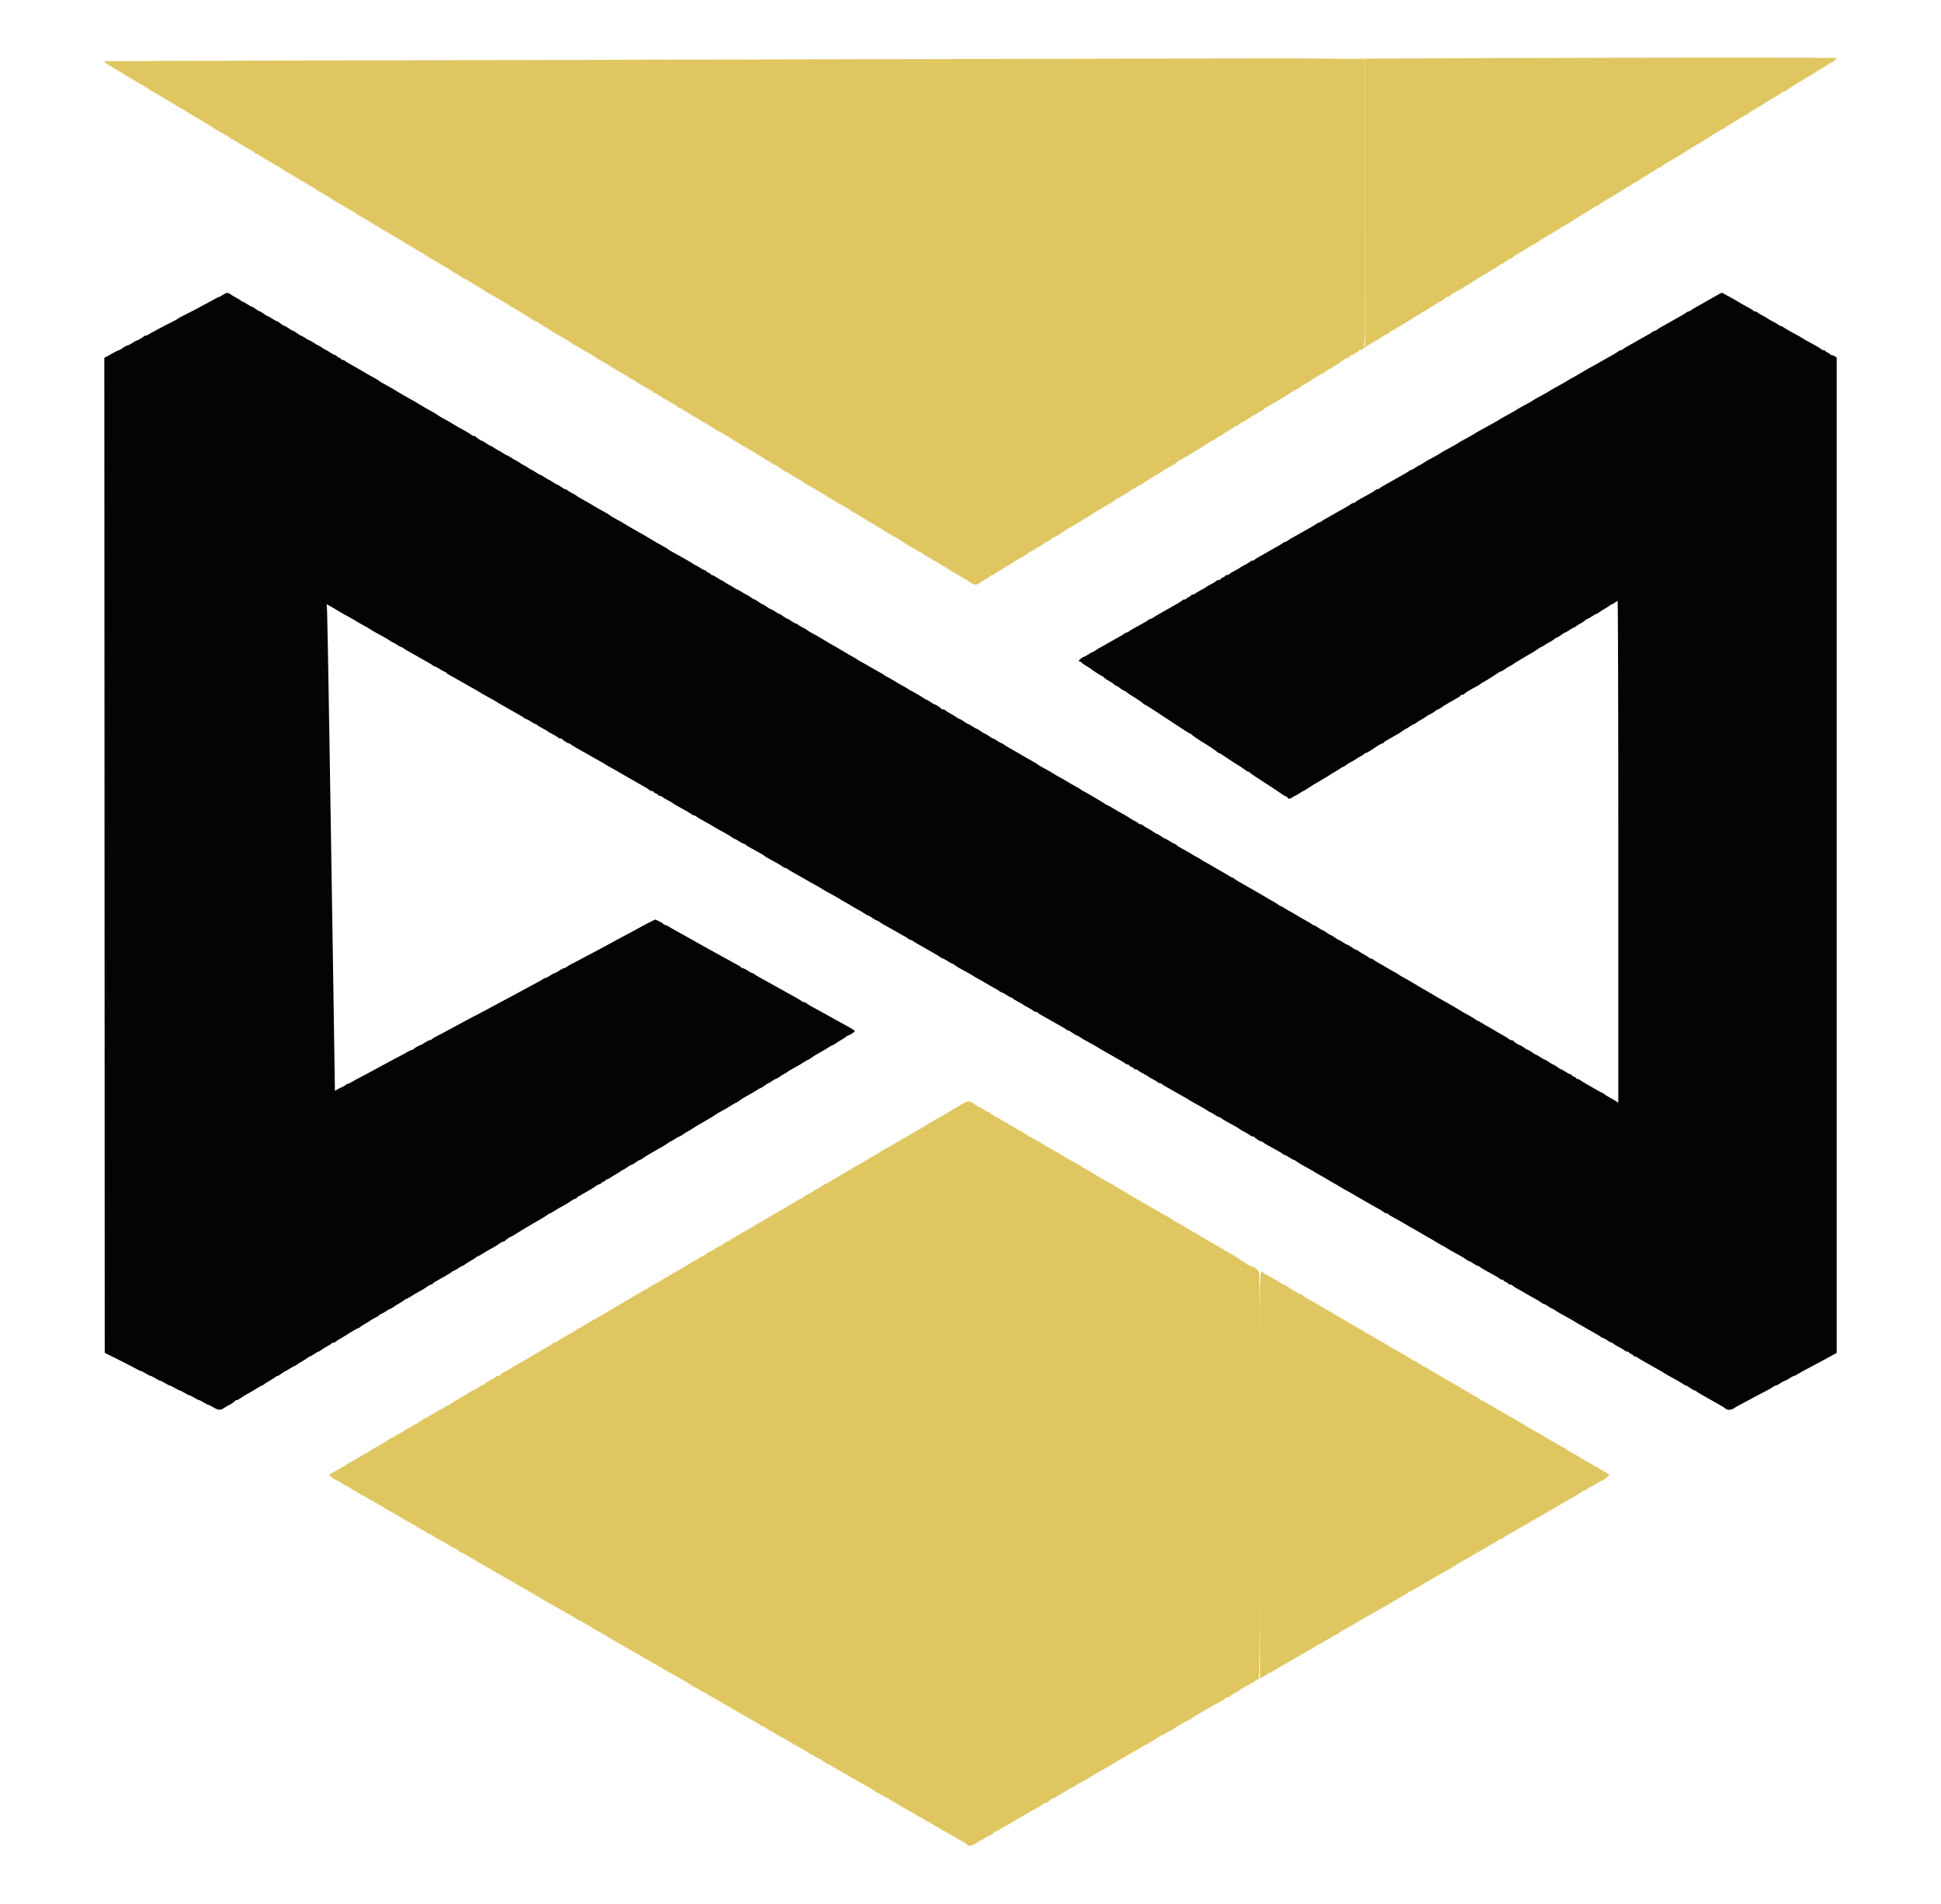 <svg id="svg" version="1.1" xmlns="http://www.w3.org/2000/svg" xmlns:xlink="http://www.w3.org/1999/xlink" width="400" height="392.297" viewBox="0, 0, 400,392.297"><g id="svgg"><path id="path0" d="M135.083 12.299 C 72.658 12.434,21.556 12.568,21.522 12.597 C 21.344 12.752,22.413 13.482,24.527 14.649 C 24.925 14.869,25.482 15.225,25.766 15.441 C 26.049 15.657,26.332 15.833,26.394 15.833 C 26.456 15.833,26.824 16.037,27.212 16.285 C 27.982 16.779,28.429 17.043,29.527 17.649 C 29.925 17.869,30.482 18.225,30.766 18.441 C 31.049 18.657,31.332 18.833,31.394 18.833 C 31.456 18.833,31.824 19.037,32.212 19.285 C 32.599 19.534,33.116 19.853,33.360 19.994 C 33.604 20.135,34.192 20.475,34.667 20.750 C 35.141 21.025,35.729 21.365,35.973 21.506 C 36.217 21.647,36.734 21.966,37.122 22.215 C 37.509 22.463,37.877 22.667,37.939 22.667 C 38.001 22.667,38.284 22.843,38.568 23.059 C 38.851 23.275,39.409 23.631,39.806 23.851 C 40.904 24.457,41.352 24.721,42.122 25.215 C 42.509 25.463,42.871 25.667,42.924 25.667 C 42.978 25.667,43.261 25.846,43.553 26.064 C 43.845 26.283,44.383 26.625,44.750 26.825 C 45.117 27.025,45.717 27.370,46.083 27.591 C 46.450 27.812,46.919 28.082,47.125 28.190 C 47.331 28.298,47.500 28.450,47.500 28.527 C 47.500 28.604,47.618 28.667,47.761 28.667 C 47.905 28.667,48.261 28.846,48.553 29.064 C 48.845 29.283,49.383 29.625,49.750 29.825 C 50.117 30.025,50.717 30.370,51.083 30.591 C 51.450 30.812,51.919 31.082,52.125 31.190 C 52.331 31.298,52.500 31.450,52.500 31.527 C 52.500 31.604,52.618 31.667,52.761 31.667 C 52.905 31.667,53.261 31.846,53.553 32.064 C 53.845 32.283,54.383 32.625,54.750 32.825 C 55.117 33.025,55.717 33.369,56.083 33.588 C 56.450 33.808,57.050 34.151,57.417 34.351 C 57.783 34.551,58.315 34.891,58.599 35.107 C 58.883 35.323,59.172 35.500,59.242 35.500 C 59.311 35.500,59.702 35.725,60.109 36.000 C 60.517 36.275,60.889 36.500,60.937 36.500 C 60.984 36.500,61.350 36.725,61.750 37.000 C 62.150 37.275,62.547 37.500,62.633 37.500 C 62.718 37.500,62.969 37.642,63.189 37.815 C 63.409 37.988,63.962 38.338,64.417 38.592 C 64.872 38.846,65.345 39.155,65.468 39.277 C 65.590 39.400,65.765 39.500,65.857 39.500 C 65.948 39.500,66.350 39.725,66.750 40.000 C 67.150 40.275,67.531 40.500,67.598 40.500 C 67.664 40.500,67.951 40.677,68.234 40.893 C 68.518 41.109,69.075 41.465,69.473 41.684 C 70.571 42.291,71.018 42.554,71.788 43.048 C 72.176 43.297,72.544 43.500,72.606 43.500 C 72.668 43.500,72.951 43.677,73.234 43.893 C 73.518 44.109,74.075 44.465,74.473 44.684 C 75.571 45.291,76.018 45.554,76.788 46.048 C 77.176 46.297,77.537 46.500,77.591 46.500 C 77.645 46.500,77.935 46.688,78.235 46.917 C 78.536 47.146,78.832 47.333,78.894 47.333 C 78.956 47.333,79.324 47.537,79.712 47.785 C 80.482 48.279,80.929 48.543,82.027 49.149 C 82.425 49.369,82.982 49.725,83.266 49.941 C 83.549 50.157,83.832 50.333,83.894 50.333 C 83.956 50.333,84.324 50.537,84.712 50.785 C 85.482 51.279,85.929 51.543,87.027 52.149 C 87.425 52.369,87.982 52.725,88.266 52.941 C 88.549 53.157,88.832 53.333,88.894 53.333 C 88.956 53.333,89.324 53.537,89.712 53.785 C 90.504 54.294,90.980 54.573,92.027 55.144 C 92.425 55.361,92.862 55.635,93.000 55.753 C 93.138 55.871,93.624 56.174,94.081 56.427 C 94.538 56.680,95.012 56.988,95.134 57.111 C 95.257 57.233,95.422 57.333,95.501 57.333 C 95.648 57.333,97.060 58.144,97.866 58.691 C 98.113 58.859,98.675 59.196,99.116 59.440 C 99.556 59.684,99.954 59.935,100.000 59.997 C 100.046 60.059,100.308 60.226,100.583 60.368 C 101.103 60.636,102.570 61.480,103.634 62.122 C 103.973 62.326,104.419 62.582,104.625 62.690 C 104.831 62.798,105.000 62.950,105.000 63.027 C 105.000 63.104,105.105 63.167,105.233 63.167 C 105.362 63.167,105.843 63.410,106.303 63.708 C 106.763 64.006,107.458 64.438,107.849 64.667 C 108.240 64.896,108.929 65.327,109.380 65.625 C 109.831 65.923,110.273 66.167,110.361 66.167 C 110.450 66.167,110.761 66.345,111.053 66.564 C 111.345 66.782,111.846 67.092,112.167 67.254 C 112.487 67.415,112.787 67.597,112.833 67.659 C 112.879 67.721,113.356 68.030,113.893 68.344 C 114.431 68.659,115.143 69.080,115.477 69.281 C 115.810 69.481,116.383 69.810,116.750 70.013 C 117.117 70.216,117.649 70.558,117.932 70.774 C 118.216 70.990,118.499 71.167,118.561 71.167 C 118.623 71.167,118.991 71.370,119.378 71.619 C 120.171 72.127,120.646 72.406,121.694 72.978 C 122.091 73.195,122.529 73.468,122.667 73.586 C 122.885 73.773,123.839 74.331,124.919 74.905 C 125.104 75.003,125.479 75.242,125.752 75.437 C 126.026 75.631,126.550 75.955,126.917 76.156 C 127.283 76.357,127.883 76.703,128.250 76.924 C 128.617 77.146,129.085 77.415,129.292 77.523 C 129.498 77.632,129.667 77.783,129.667 77.860 C 129.667 77.937,129.784 78.000,129.928 78.000 C 130.071 78.000,130.428 78.179,130.719 78.398 C 131.011 78.616,131.550 78.959,131.917 79.159 C 132.283 79.359,132.883 79.703,133.250 79.924 C 133.617 80.146,134.085 80.415,134.292 80.523 C 134.498 80.632,134.667 80.783,134.667 80.860 C 134.667 80.937,134.784 81.000,134.928 81.000 C 135.071 81.000,135.428 81.179,135.719 81.398 C 136.011 81.616,136.550 81.959,136.917 82.159 C 137.283 82.359,137.883 82.703,138.250 82.924 C 138.617 83.146,139.085 83.415,139.292 83.523 C 139.498 83.632,139.667 83.783,139.667 83.860 C 139.667 83.937,139.784 84.000,139.928 84.000 C 140.071 84.000,140.428 84.179,140.719 84.397 C 141.011 84.615,141.512 84.926,141.833 85.087 C 142.154 85.248,142.454 85.434,142.500 85.500 C 142.546 85.566,142.846 85.752,143.167 85.913 C 143.487 86.074,143.989 86.385,144.281 86.603 C 144.572 86.821,144.904 87.000,145.017 87.000 C 145.131 87.000,145.342 87.105,145.487 87.233 C 145.632 87.362,146.124 87.674,146.581 87.927 C 147.038 88.180,147.512 88.488,147.634 88.611 C 147.757 88.733,147.932 88.833,148.024 88.833 C 148.115 88.833,148.517 89.058,148.917 89.333 C 149.316 89.608,149.714 89.833,149.799 89.833 C 149.885 89.833,150.135 89.975,150.356 90.148 C 150.576 90.322,151.129 90.672,151.584 90.926 C 152.039 91.180,152.512 91.488,152.634 91.611 C 152.757 91.733,152.932 91.833,153.024 91.833 C 153.115 91.833,153.517 92.058,153.917 92.333 C 154.316 92.608,154.714 92.833,154.799 92.833 C 154.885 92.833,155.135 92.975,155.356 93.148 C 155.576 93.322,156.129 93.672,156.584 93.926 C 157.039 94.180,157.512 94.488,157.634 94.611 C 157.757 94.733,157.932 94.833,158.024 94.833 C 158.115 94.833,158.517 95.058,158.917 95.333 C 159.316 95.608,159.718 95.833,159.809 95.833 C 159.900 95.833,160.186 96.011,160.446 96.227 C 160.705 96.444,161.242 96.800,161.639 97.019 C 162.722 97.615,163.179 97.884,163.955 98.381 C 164.343 98.630,164.704 98.833,164.758 98.833 C 164.812 98.833,165.094 99.012,165.386 99.231 C 165.678 99.450,166.217 99.792,166.583 99.992 C 166.950 100.192,167.550 100.535,167.917 100.755 C 168.283 100.975,168.883 101.318,169.250 101.518 C 169.617 101.718,170.149 102.058,170.432 102.274 C 170.716 102.490,170.999 102.667,171.061 102.667 C 171.123 102.667,171.491 102.870,171.878 103.119 C 172.648 103.612,173.096 103.876,174.194 104.482 C 174.591 104.702,175.149 105.058,175.432 105.274 C 175.716 105.490,176.005 105.667,176.075 105.667 C 176.145 105.667,176.535 105.892,176.943 106.167 C 177.350 106.442,177.722 106.667,177.770 106.667 C 177.818 106.667,178.184 106.892,178.583 107.167 C 178.983 107.442,179.380 107.667,179.466 107.667 C 179.552 107.667,179.802 107.808,180.022 107.982 C 180.243 108.155,180.795 108.505,181.251 108.759 C 181.706 109.013,182.178 109.321,182.301 109.444 C 182.424 109.566,182.599 109.667,182.690 109.667 C 182.782 109.667,183.184 109.892,183.583 110.167 C 183.983 110.442,184.380 110.667,184.466 110.667 C 184.552 110.667,184.802 110.808,185.022 110.982 C 185.243 111.155,185.795 111.505,186.251 111.759 C 186.706 112.013,187.178 112.321,187.301 112.444 C 187.424 112.566,187.599 112.667,187.690 112.667 C 187.782 112.667,188.184 112.892,188.583 113.167 C 188.983 113.442,189.376 113.667,189.456 113.667 C 189.536 113.667,189.860 113.858,190.176 114.091 C 190.492 114.325,191.069 114.676,191.458 114.871 C 191.848 115.066,192.167 115.287,192.167 115.363 C 192.167 115.438,192.284 115.500,192.428 115.500 C 192.571 115.500,192.928 115.679,193.219 115.897 C 193.511 116.115,194.005 116.423,194.318 116.581 C 194.630 116.739,194.967 116.941,195.068 117.029 C 195.224 117.166,196.206 117.765,197.208 118.334 C 197.369 118.425,197.631 118.575,197.792 118.666 C 198.782 119.228,199.775 119.833,199.927 119.966 C 200.639 120.590,201.214 120.631,201.901 120.107 C 202.185 119.891,202.722 119.559,203.094 119.370 C 203.467 119.180,203.870 118.906,203.990 118.762 C 204.110 118.618,204.348 118.500,204.520 118.500 C 204.693 118.500,204.833 118.444,204.834 118.375 C 204.834 118.306,205.227 118.033,205.709 117.768 C 206.190 117.502,206.696 117.191,206.833 117.076 C 206.971 116.961,207.458 116.660,207.917 116.408 C 208.375 116.156,208.787 115.897,208.833 115.834 C 208.879 115.770,209.113 115.613,209.353 115.484 C 211.036 114.580,211.463 114.326,211.817 114.017 C 212.037 113.824,212.286 113.667,212.370 113.667 C 212.455 113.667,212.850 113.442,213.250 113.167 C 213.650 112.892,214.031 112.667,214.098 112.667 C 214.164 112.667,214.451 112.490,214.734 112.274 C 215.018 112.058,215.555 111.726,215.928 111.536 C 216.301 111.346,216.704 111.073,216.823 110.929 C 216.943 110.785,217.142 110.667,217.266 110.667 C 217.472 110.667,217.834 110.446,219.777 109.135 C 220.159 108.877,220.523 108.667,220.586 108.667 C 220.650 108.667,221.035 108.442,221.443 108.167 C 221.850 107.892,222.213 107.667,222.250 107.667 C 222.287 107.667,222.650 107.442,223.057 107.167 C 223.465 106.892,223.855 106.667,223.925 106.667 C 223.995 106.667,224.284 106.494,224.568 106.282 C 224.851 106.071,225.450 105.677,225.898 105.407 C 226.346 105.138,226.984 104.753,227.315 104.553 C 227.646 104.353,228.217 104.024,228.583 103.822 C 228.950 103.620,229.462 103.277,229.721 103.061 C 229.980 102.844,230.267 102.667,230.358 102.667 C 230.449 102.667,230.850 102.442,231.250 102.167 C 231.650 101.892,232.024 101.667,232.083 101.667 C 232.141 101.667,232.435 101.479,232.735 101.250 C 233.036 101.021,233.339 100.833,233.408 100.833 C 233.478 100.833,233.868 100.608,234.276 100.333 C 234.683 100.058,235.083 99.833,235.163 99.833 C 235.244 99.833,235.410 99.733,235.532 99.611 C 235.655 99.488,236.129 99.179,236.586 98.925 C 237.043 98.670,237.454 98.411,237.500 98.348 C 237.546 98.285,238.033 97.983,238.583 97.677 C 239.133 97.372,239.621 97.075,239.667 97.019 C 239.756 96.910,240.272 96.607,241.530 95.928 C 241.959 95.696,242.358 95.428,242.417 95.333 C 242.475 95.238,242.875 94.975,243.303 94.748 C 243.732 94.521,244.354 94.166,244.685 93.960 C 245.016 93.753,245.653 93.366,246.102 93.100 C 246.550 92.835,247.096 92.497,247.315 92.350 C 247.534 92.203,247.834 92.008,247.982 91.917 C 248.129 91.825,248.573 91.544,248.967 91.292 C 249.361 91.040,249.741 90.833,249.812 90.833 C 249.883 90.833,250.235 90.610,250.595 90.338 C 250.955 90.066,251.318 89.841,251.401 89.838 C 251.484 89.835,251.784 89.659,252.068 89.445 C 252.351 89.232,252.977 88.838,253.458 88.570 C 253.939 88.302,254.333 88.027,254.333 87.958 C 254.333 87.890,254.472 87.833,254.641 87.833 C 254.810 87.833,255.082 87.685,255.246 87.504 C 255.410 87.323,255.703 87.125,255.897 87.065 C 256.091 87.004,256.587 86.722,257.000 86.437 C 257.840 85.857,258.390 85.528,259.530 84.921 C 259.959 84.693,260.358 84.428,260.417 84.333 C 260.475 84.238,260.875 83.972,261.303 83.742 C 261.732 83.512,262.458 83.090,262.917 82.805 C 263.375 82.520,264.087 82.099,264.500 81.868 C 264.912 81.638,265.287 81.402,265.333 81.345 C 265.472 81.170,267.513 80.000,267.679 80.000 C 267.764 80.000,267.833 79.937,267.833 79.860 C 267.833 79.783,268.227 79.508,268.708 79.250 C 269.190 78.992,269.808 78.624,270.082 78.432 C 270.850 77.895,272.359 77.000,272.497 77.000 C 272.565 77.000,272.904 76.775,273.250 76.500 C 273.596 76.225,273.953 76.000,274.042 76.000 C 274.132 76.000,274.572 75.731,275.019 75.402 C 275.467 75.074,275.836 74.868,275.839 74.944 C 275.843 75.021,276.038 74.858,276.274 74.583 C 276.510 74.308,276.645 74.196,276.573 74.333 C 276.472 74.527,276.515 74.520,276.763 74.304 C 276.939 74.150,277.158 74.000,277.250 73.970 C 277.342 73.941,277.399 73.865,277.378 73.801 C 277.357 73.738,277.601 73.592,277.920 73.476 C 278.239 73.361,278.500 73.198,278.500 73.115 C 278.500 73.032,278.629 73.014,278.787 73.074 C 278.944 73.135,279.019 73.130,278.952 73.063 C 278.792 72.903,279.682 72.323,279.890 72.452 C 279.979 72.507,280.003 72.473,279.944 72.378 C 279.839 72.208,280.420 71.933,280.750 71.996 C 280.842 72.013,280.861 71.972,280.793 71.904 C 280.725 71.836,280.818 71.675,281.001 71.547 C 281.331 71.316,281.333 71.094,281.333 41.767 L 281.333 12.221 276.056 12.110 C 273.154 12.050,265.785 12.012,259.681 12.027 C 253.577 12.042,197.508 12.165,135.083 12.299 M198.667 227.266 C 198.254 227.495,197.504 227.938,197.000 228.250 C 196.496 228.562,195.746 229.009,195.333 229.243 C 194.921 229.478,194.208 229.890,193.750 230.159 C 193.292 230.428,192.542 230.849,192.083 231.096 C 191.625 231.342,191.213 231.599,191.167 231.667 C 191.121 231.734,190.683 232.006,190.194 232.270 C 188.979 232.925,188.529 233.183,187.750 233.667 C 187.383 233.895,186.884 234.194,186.640 234.332 C 185.567 234.940,184.523 235.542,183.750 236.000 C 183.292 236.271,182.542 236.692,182.083 236.935 C 181.625 237.178,181.213 237.432,181.167 237.500 C 181.121 237.568,180.708 237.823,180.250 238.068 C 179.792 238.313,178.929 238.812,178.333 239.177 C 177.737 239.542,177.025 239.956,176.750 240.096 C 176.475 240.236,175.838 240.604,175.333 240.913 C 174.299 241.547,172.830 242.410,172.083 242.822 C 171.808 242.974,171.266 243.301,170.878 243.549 C 170.491 243.797,170.110 244.000,170.033 244.000 C 169.956 244.000,169.598 244.223,169.238 244.495 C 168.878 244.768,168.501 244.993,168.400 244.995 C 168.299 244.998,167.906 245.225,167.526 245.500 C 167.147 245.775,166.758 246.000,166.661 246.000 C 166.463 246.000,165.446 246.685,165.361 246.875 C 165.331 246.944,165.203 247.000,165.078 247.000 C 164.953 247.000,164.517 247.225,164.109 247.500 C 163.702 247.775,163.318 248.000,163.256 248.000 C 163.194 248.000,162.816 248.225,162.417 248.500 C 162.017 248.775,161.639 249.000,161.577 249.000 C 161.516 249.000,161.132 249.225,160.724 249.500 C 160.317 249.775,159.911 250.000,159.824 250.000 C 159.736 250.000,159.353 250.225,158.974 250.500 C 158.594 250.775,158.215 251.000,158.131 251.000 C 158.047 251.000,157.732 251.188,157.431 251.417 C 157.131 251.646,156.816 251.833,156.731 251.833 C 156.647 251.833,156.279 252.037,155.914 252.285 C 155.549 252.533,154.950 252.898,154.583 253.094 C 153.483 253.686,152.594 254.194,152.417 254.334 C 152.325 254.406,151.876 254.673,151.419 254.926 C 150.962 255.180,150.488 255.488,150.366 255.611 C 150.243 255.733,150.004 255.833,149.835 255.833 C 149.666 255.833,149.503 255.890,149.472 255.958 C 149.388 256.149,148.370 256.833,148.172 256.833 C 148.076 256.833,147.687 257.058,147.307 257.333 C 146.927 257.608,146.534 257.835,146.433 257.838 C 146.332 257.841,145.955 258.066,145.595 258.338 C 145.235 258.610,144.871 258.833,144.786 258.833 C 144.701 258.833,144.298 259.058,143.891 259.333 C 143.483 259.608,143.115 259.833,143.072 259.833 C 143.029 259.833,142.676 260.036,142.288 260.284 C 141.901 260.532,141.358 260.859,141.083 261.011 C 140.808 261.163,140.149 261.541,139.619 261.852 C 139.089 262.163,138.451 262.530,138.203 262.668 C 137.954 262.806,137.450 263.105,137.083 263.333 C 136.318 263.809,135.879 264.060,134.652 264.726 C 134.169 264.988,133.669 265.307,133.542 265.435 C 133.414 265.562,133.238 265.667,133.151 265.667 C 133.065 265.667,132.676 265.872,132.288 266.123 C 131.901 266.374,131.396 266.672,131.167 266.786 C 130.938 266.900,130.262 267.291,129.667 267.656 C 129.071 268.021,128.246 268.511,127.833 268.745 C 126.657 269.411,126.134 269.719,125.417 270.166 C 125.050 270.394,124.551 270.694,124.307 270.832 C 122.684 271.752,121.739 272.286,121.312 272.524 C 121.042 272.674,120.525 272.993,120.164 273.232 C 119.803 273.471,119.436 273.667,119.349 273.667 C 119.262 273.667,119.086 273.771,118.958 273.899 C 118.831 274.026,118.357 274.330,117.905 274.573 C 116.574 275.289,115.103 276.174,114.820 276.429 C 114.675 276.560,114.436 276.667,114.288 276.667 C 114.141 276.667,113.972 276.743,113.914 276.837 C 113.856 276.931,113.383 277.234,112.863 277.512 C 112.342 277.789,111.504 278.273,111.000 278.588 C 110.496 278.902,109.896 279.258,109.667 279.378 C 109.438 279.498,108.950 279.781,108.583 280.006 C 107.857 280.453,107.410 280.709,106.306 281.311 C 105.909 281.527,105.345 281.884,105.053 282.102 C 104.761 282.321,104.439 282.500,104.338 282.500 C 104.132 282.500,103.115 283.180,103.028 283.375 C 102.997 283.444,102.834 283.500,102.665 283.500 C 102.496 283.500,102.248 283.609,102.115 283.743 C 101.981 283.876,101.544 284.153,101.144 284.358 C 100.744 284.563,100.185 284.903,99.901 285.115 C 99.617 285.327,99.328 285.500,99.258 285.500 C 99.189 285.500,98.798 285.725,98.391 286.000 C 97.983 286.275,97.582 286.500,97.500 286.500 C 97.418 286.500,97.017 286.725,96.609 287.000 C 96.202 287.275,95.818 287.500,95.756 287.500 C 95.694 287.500,95.316 287.725,94.917 288.000 C 94.517 288.275,94.128 288.502,94.053 288.505 C 93.978 288.507,93.622 288.732,93.262 289.005 C 92.902 289.277,92.538 289.500,92.453 289.500 C 92.368 289.500,91.965 289.725,91.557 290.000 C 91.150 290.275,90.740 290.500,90.647 290.500 C 90.554 290.500,90.232 290.688,89.931 290.917 C 89.631 291.146,89.328 291.333,89.258 291.333 C 89.189 291.333,88.798 291.558,88.391 291.833 C 87.983 292.108,87.541 292.333,87.408 292.333 C 87.275 292.333,87.167 292.399,87.167 292.480 C 87.167 292.560,86.942 292.719,86.667 292.833 C 86.392 292.947,86.167 293.106,86.167 293.187 C 86.167 293.267,86.058 293.333,85.925 293.333 C 85.792 293.333,85.350 293.558,84.943 293.833 C 84.535 294.108,84.138 294.335,84.059 294.338 C 83.981 294.341,83.622 294.566,83.262 294.838 C 82.902 295.110,82.538 295.333,82.453 295.333 C 82.368 295.333,81.965 295.558,81.557 295.833 C 81.150 296.108,80.733 296.333,80.630 296.333 C 80.527 296.333,80.325 296.440,80.180 296.571 C 79.897 296.826,78.426 297.711,77.095 298.427 C 76.643 298.670,76.169 298.974,76.042 299.101 C 75.914 299.229,75.738 299.333,75.651 299.333 C 75.565 299.333,75.176 299.537,74.788 299.785 C 73.943 300.328,73.481 300.596,72.306 301.230 C 71.817 301.494,71.379 301.766,71.333 301.833 C 71.287 301.901,70.875 302.158,70.417 302.404 C 68.634 303.362,67.932 303.786,67.888 303.932 C 67.841 304.086,69.415 305.167,69.687 305.167 C 69.769 305.167,70.147 305.392,70.526 305.667 C 70.906 305.942,71.286 306.167,71.370 306.167 C 71.454 306.167,71.850 306.392,72.250 306.667 C 72.650 306.942,73.027 307.167,73.089 307.167 C 73.151 307.167,73.535 307.392,73.943 307.667 C 74.350 307.942,74.751 308.167,74.833 308.167 C 74.916 308.167,75.317 308.392,75.724 308.667 C 76.132 308.942,76.543 309.167,76.637 309.167 C 76.732 309.167,76.914 309.271,77.042 309.399 C 77.169 309.526,77.681 309.836,78.179 310.087 C 78.676 310.338,79.121 310.599,79.167 310.667 C 79.212 310.734,79.650 311.006,80.140 311.270 C 81.307 311.900,81.778 312.167,82.583 312.655 C 83.277 313.075,83.691 313.310,85.079 314.074 C 85.534 314.325,86.108 314.673,86.354 314.848 C 86.600 315.023,86.854 315.167,86.918 315.167 C 86.982 315.167,87.368 315.392,87.776 315.667 C 88.183 315.942,88.610 316.167,88.725 316.167 C 88.840 316.167,89.026 316.260,89.140 316.375 C 89.337 316.573,90.240 317.102,92.071 318.092 C 92.523 318.336,92.997 318.640,93.125 318.768 C 93.253 318.896,93.496 319.000,93.665 319.000 C 93.834 319.000,93.997 319.056,94.028 319.125 C 94.110 319.310,95.127 320.000,95.318 320.000 C 95.409 320.000,95.817 320.225,96.224 320.500 C 96.632 320.775,97.018 321.000,97.082 321.000 C 97.146 321.000,97.400 321.143,97.646 321.318 C 97.892 321.494,98.466 321.842,98.921 322.093 C 100.309 322.856,100.723 323.091,101.417 323.512 C 101.783 323.734,102.283 324.029,102.526 324.166 C 102.770 324.304,103.433 324.679,104.000 325.000 C 104.567 325.321,105.230 325.696,105.474 325.834 C 105.717 325.971,106.217 326.266,106.583 326.488 C 107.231 326.881,107.756 327.181,108.875 327.799 C 109.173 327.964,109.734 328.301,110.122 328.549 C 110.509 328.797,110.873 329.000,110.929 329.000 C 110.986 329.000,111.233 329.143,111.479 329.318 C 111.725 329.494,112.299 329.841,112.755 330.091 C 113.210 330.341,113.883 330.720,114.250 330.935 C 114.878 331.301,115.394 331.593,117.701 332.884 C 118.225 333.177,118.746 333.510,118.860 333.625 C 118.974 333.740,119.160 333.833,119.275 333.833 C 119.390 333.833,119.817 334.058,120.224 334.333 C 120.632 334.608,121.018 334.833,121.082 334.833 C 121.146 334.833,121.400 334.977,121.646 335.152 C 122.053 335.442,122.810 335.877,124.299 336.677 C 124.601 336.839,124.939 337.043,125.049 337.130 C 125.160 337.217,125.625 337.499,126.083 337.757 C 127.002 338.273,128.023 338.865,129.667 339.835 C 130.262 340.186,131.125 340.673,131.583 340.917 C 132.042 341.160,132.535 341.466,132.680 341.596 C 132.825 341.727,133.027 341.833,133.130 341.833 C 133.233 341.833,133.650 342.058,134.057 342.333 C 134.465 342.608,134.851 342.833,134.915 342.833 C 134.979 342.833,135.233 342.977,135.479 343.152 C 135.725 343.327,136.299 343.674,136.755 343.924 C 137.210 344.174,137.883 344.554,138.250 344.768 C 138.617 344.982,139.329 345.389,139.833 345.672 C 140.337 345.955,141.078 346.372,141.479 346.598 C 141.880 346.824,142.397 347.157,142.627 347.338 C 142.857 347.519,143.118 347.667,143.207 347.667 C 143.296 347.667,143.702 347.892,144.109 348.167 C 144.517 348.442,144.934 348.667,145.037 348.667 C 145.140 348.667,145.342 348.773,145.487 348.904 C 145.632 349.034,146.125 349.338,146.583 349.580 C 147.042 349.822,147.904 350.316,148.500 350.678 C 149.096 351.041,149.771 351.427,150.000 351.536 C 150.229 351.646,150.717 351.930,151.083 352.167 C 151.450 352.404,151.938 352.692,152.167 352.806 C 152.396 352.921,153.071 353.305,153.667 353.661 C 154.262 354.016,155.111 354.500,155.552 354.735 C 155.993 354.970,156.467 355.276,156.605 355.415 C 156.744 355.553,157.002 355.667,157.179 355.667 C 157.355 355.667,157.500 355.733,157.500 355.813 C 157.500 355.894,157.725 356.053,158.000 356.167 C 158.275 356.281,158.500 356.440,158.500 356.520 C 158.500 356.601,158.625 356.667,158.779 356.667 C 158.932 356.667,159.175 356.773,159.320 356.904 C 159.465 357.034,159.981 357.353,160.467 357.612 C 161.837 358.343,162.275 358.590,162.745 358.898 C 162.985 359.055,163.515 359.367,163.924 359.592 C 164.332 359.816,165.017 360.192,165.446 360.427 C 165.874 360.663,166.409 361.000,166.635 361.177 C 166.860 361.355,167.118 361.500,167.207 361.500 C 167.296 361.500,167.702 361.725,168.109 362.000 C 168.517 362.275,168.959 362.500,169.092 362.500 C 169.225 362.500,169.333 362.566,169.333 362.646 C 169.333 362.727,169.558 362.886,169.833 363.000 C 170.108 363.114,170.333 363.273,170.333 363.354 C 170.333 363.434,170.478 363.500,170.655 363.500 C 170.832 363.500,171.081 363.604,171.208 363.732 C 171.336 363.860,171.810 364.164,172.262 364.409 C 172.714 364.653,173.571 365.144,174.167 365.499 C 174.762 365.854,175.512 366.289,175.833 366.464 C 176.154 366.639,176.904 367.068,177.500 367.417 C 178.096 367.765,178.915 368.231,179.321 368.453 C 179.726 368.674,180.243 369.000,180.468 369.177 C 180.694 369.355,180.951 369.500,181.040 369.500 C 181.129 369.500,181.535 369.725,181.943 370.000 C 182.350 370.275,182.792 370.500,182.925 370.500 C 183.058 370.500,183.167 370.559,183.167 370.632 C 183.167 370.704,183.598 370.980,184.125 371.244 C 184.652 371.509,185.121 371.777,185.167 371.841 C 185.213 371.904,185.625 372.158,186.083 372.404 C 187.863 373.361,188.828 373.925,189.026 374.125 C 189.140 374.240,189.331 374.333,189.451 374.333 C 189.571 374.333,189.980 374.558,190.360 374.833 C 190.739 375.108,191.119 375.333,191.203 375.333 C 191.288 375.333,191.684 375.558,192.083 375.833 C 192.483 376.108,192.861 376.333,192.923 376.333 C 192.984 376.333,193.368 376.558,193.776 376.833 C 194.183 377.108,194.584 377.333,194.667 377.333 C 194.749 377.333,195.150 377.558,195.557 377.833 C 195.965 378.108,196.376 378.333,196.471 378.333 C 196.565 378.333,196.747 378.438,196.875 378.565 C 197.003 378.693,197.514 379.003,198.012 379.254 C 198.509 379.505,198.954 379.764,199.000 379.830 C 199.423 380.438,200.203 380.439,201.083 379.833 C 201.483 379.558,201.861 379.333,201.923 379.333 C 201.984 379.333,202.368 379.108,202.776 378.833 C 203.183 378.558,203.591 378.333,203.682 378.333 C 203.873 378.333,204.890 377.644,204.972 377.458 C 205.003 377.390,205.147 377.333,205.292 377.333 C 205.438 377.333,205.675 377.227,205.820 377.096 C 205.965 376.966,206.458 376.662,206.917 376.420 C 207.375 376.178,208.237 375.684,208.833 375.322 C 209.429 374.959,210.104 374.573,210.333 374.462 C 210.563 374.351,211.028 374.081,211.369 373.862 C 212.014 373.447,212.385 373.234,213.848 372.440 C 214.331 372.178,214.831 371.860,214.958 371.732 C 215.086 371.604,215.329 371.500,215.498 371.500 C 215.667 371.500,215.831 371.444,215.861 371.375 C 215.944 371.190,216.960 370.500,217.152 370.500 C 217.242 370.500,217.650 370.275,218.057 370.000 C 218.465 369.725,218.849 369.500,218.911 369.500 C 218.973 369.500,219.350 369.275,219.750 369.000 C 220.150 368.725,220.540 368.500,220.616 368.500 C 220.693 368.500,221.055 368.297,221.420 368.048 C 222.025 367.636,222.390 367.426,224.167 366.465 C 224.487 366.291,225.162 365.894,225.667 365.582 C 226.481 365.079,227.458 364.514,229.021 363.643 C 229.292 363.492,229.791 363.190,230.131 362.971 C 230.472 362.752,230.938 362.478,231.167 362.362 C 231.396 362.247,232.071 361.860,232.667 361.503 C 233.262 361.145,234.176 360.625,234.696 360.347 C 235.217 360.069,235.690 359.764,235.748 359.670 C 235.806 359.577,235.999 359.500,236.177 359.500 C 236.354 359.500,236.500 359.442,236.500 359.372 C 236.500 359.301,236.855 359.057,237.288 358.830 C 237.721 358.603,238.370 358.210,238.730 357.958 C 239.089 357.706,239.449 357.500,239.528 357.500 C 239.608 357.500,239.991 357.297,240.378 357.049 C 240.766 356.802,241.188 356.582,241.317 356.560 C 241.445 356.539,241.595 356.455,241.650 356.374 C 241.705 356.292,242.012 356.083,242.333 355.909 C 242.654 355.735,243.304 355.347,243.778 355.047 C 244.252 354.746,244.698 354.500,244.769 354.500 C 244.840 354.500,245.165 354.323,245.491 354.108 C 246.625 353.357,249.692 351.569,251.499 350.607 C 251.991 350.345,252.497 350.026,252.625 349.899 C 252.753 349.771,253.002 349.667,253.179 349.667 C 253.355 349.667,253.500 349.610,253.501 349.542 C 253.502 349.406,254.310 348.890,255.044 348.557 C 255.298 348.441,255.549 348.232,255.603 348.091 C 255.657 347.950,255.769 347.877,255.852 347.928 C 255.935 347.979,256.120 347.904,256.263 347.761 C 256.407 347.617,256.635 347.500,256.772 347.500 C 256.919 347.500,256.971 347.421,256.899 347.305 C 256.817 347.173,256.871 347.145,257.065 347.220 C 257.222 347.280,257.310 347.264,257.261 347.184 C 257.180 347.053,257.502 346.886,258.386 346.600 C 258.552 346.546,258.642 346.428,258.585 346.336 C 258.524 346.237,258.598 346.215,258.769 346.280 C 258.979 346.361,259.018 346.331,258.917 346.167 C 258.815 346.002,258.854 345.972,259.065 346.053 C 259.222 346.113,259.310 346.097,259.260 346.016 C 259.210 345.935,259.280 345.825,259.417 345.773 C 259.852 345.606,259.872 261.907,259.436 261.874 C 259.264 261.861,258.683 261.542,258.145 261.165 C 257.607 260.787,257.164 260.540,257.161 260.614 C 257.158 260.689,257.046 260.604,256.911 260.426 C 256.777 260.249,256.667 260.169,256.667 260.250 C 256.667 260.331,256.573 260.274,256.458 260.124 C 256.344 259.974,256.140 259.829,256.007 259.801 C 255.873 259.773,255.610 259.615,255.424 259.450 C 255.238 259.284,254.485 258.814,253.751 258.405 C 253.017 257.995,251.929 257.364,251.333 257.003 C 250.737 256.642,249.838 256.118,249.333 255.839 C 248.829 255.559,248.268 255.238,248.087 255.124 C 246.912 254.385,245.982 253.833,245.910 253.833 C 245.864 253.833,245.531 253.638,245.169 253.399 C 244.495 252.952,244.160 252.760,242.635 251.945 C 242.150 251.686,241.715 251.414,241.668 251.342 C 241.622 251.270,241.208 251.012,240.750 250.769 C 240.292 250.526,239.542 250.105,239.083 249.833 C 238.214 249.319,236.979 248.608,236.155 248.148 C 234.893 247.443,232.038 245.762,231.662 245.502 C 231.430 245.342,230.909 245.042,230.505 244.836 C 230.101 244.630,229.667 244.358,229.540 244.231 C 229.413 244.104,229.244 244.000,229.164 244.000 C 229.020 244.000,225.789 242.135,224.667 241.404 C 224.346 241.195,223.802 240.893,223.458 240.731 C 223.115 240.570,222.833 240.377,222.833 240.302 C 222.833 240.228,222.761 240.167,222.672 240.167 C 222.583 240.167,221.852 239.786,221.047 239.322 C 219.563 238.465,219.454 238.401,218.256 237.676 C 217.886 237.452,217.283 237.107,216.917 236.908 C 215.647 236.221,214.915 235.793,214.474 235.480 C 214.231 235.308,213.979 235.167,213.915 235.167 C 213.851 235.167,213.465 234.942,213.057 234.667 C 212.650 234.392,212.208 234.167,212.075 234.167 C 211.942 234.167,211.833 234.101,211.833 234.020 C 211.833 233.940,211.608 233.781,211.333 233.667 C 211.058 233.553,210.833 233.394,210.833 233.313 C 210.833 233.233,210.725 233.167,210.592 233.167 C 210.459 233.167,210.017 232.942,209.609 232.667 C 209.202 232.392,208.818 232.167,208.756 232.167 C 208.694 232.167,208.316 231.942,207.917 231.667 C 207.517 231.392,207.139 231.167,207.077 231.167 C 207.016 231.167,206.632 230.942,206.224 230.667 C 205.817 230.392,205.375 230.167,205.242 230.167 C 205.109 230.167,205.000 230.101,205.000 230.020 C 205.000 229.940,204.775 229.781,204.500 229.667 C 204.225 229.553,204.000 229.394,204.000 229.313 C 204.000 229.233,203.891 229.167,203.758 229.167 C 203.625 229.167,203.183 228.942,202.776 228.667 C 202.368 228.392,201.982 228.167,201.918 228.167 C 201.854 228.167,201.602 228.025,201.359 227.853 C 199.835 226.771,199.634 226.728,198.667 227.266 " stroke="none" fill="#dfc660" fill-rule="evenodd"></path><path id="path1" d="M299.833 12.000 C 285.762 12.047,275.844 12.103,277.792 12.126 L 281.333 12.167 281.335 41.708 L 281.336 71.250 280.793 71.704 C 280.494 71.953,280.344 72.160,280.458 72.162 C 280.573 72.165,280.667 72.092,280.667 72.000 C 280.667 71.908,280.745 71.833,280.840 71.833 C 280.936 71.833,281.105 71.757,281.215 71.663 C 281.547 71.383,283.503 70.167,283.622 70.167 C 283.776 70.167,285.071 69.277,285.139 69.125 C 285.169 69.056,285.329 69.000,285.493 69.000 C 285.658 69.000,285.891 68.882,286.011 68.737 C 286.131 68.592,286.571 68.293,286.990 68.072 C 287.408 67.850,288.019 67.500,288.348 67.293 C 288.677 67.086,289.352 66.678,289.848 66.386 C 290.344 66.094,290.840 65.776,290.950 65.679 C 291.059 65.582,291.509 65.305,291.950 65.063 C 292.390 64.821,292.868 64.521,293.013 64.395 C 293.158 64.269,293.359 64.167,293.460 64.167 C 293.560 64.167,293.743 64.066,293.866 63.944 C 293.988 63.821,294.461 63.513,294.916 63.259 C 295.371 63.005,295.924 62.655,296.144 62.482 C 296.365 62.308,296.613 62.167,296.696 62.167 C 296.876 62.167,297.893 61.470,297.972 61.292 C 298.003 61.223,298.162 61.167,298.327 61.167 C 298.491 61.167,298.724 61.048,298.844 60.904 C 298.964 60.759,299.405 60.460,299.823 60.238 C 300.241 60.017,300.854 59.666,301.185 59.460 C 301.516 59.253,302.153 58.866,302.602 58.600 C 303.050 58.335,303.596 57.997,303.815 57.850 C 304.034 57.703,304.334 57.508,304.482 57.417 C 304.629 57.325,305.073 57.044,305.467 56.792 C 305.861 56.540,306.241 56.333,306.312 56.333 C 306.383 56.333,306.735 56.110,307.095 55.838 C 307.455 55.566,307.825 55.338,307.917 55.333 C 308.008 55.328,308.378 55.101,308.738 54.829 C 309.098 54.556,309.457 54.333,309.536 54.333 C 309.712 54.333,310.728 53.632,310.806 53.458 C 310.836 53.390,310.975 53.333,311.115 53.333 C 311.254 53.333,311.577 53.165,311.832 52.958 C 312.087 52.752,312.660 52.377,313.106 52.126 C 313.982 51.631,314.211 51.490,315.277 50.792 C 315.662 50.540,316.051 50.333,316.142 50.333 C 316.233 50.333,316.520 50.156,316.779 49.939 C 317.038 49.723,317.550 49.380,317.917 49.178 C 318.283 48.976,318.853 48.647,319.182 48.447 C 319.511 48.247,320.186 47.843,320.682 47.550 C 321.178 47.257,321.730 46.900,321.909 46.758 C 322.088 46.616,322.290 46.500,322.359 46.500 C 322.427 46.500,322.806 46.294,323.200 46.042 C 323.594 45.790,324.037 45.508,324.185 45.417 C 324.333 45.325,324.633 45.130,324.852 44.983 C 325.071 44.836,325.587 44.516,326.000 44.272 C 326.941 43.715,327.239 43.529,328.111 42.958 C 328.495 42.706,328.885 42.500,328.976 42.500 C 329.067 42.500,329.353 42.323,329.612 42.106 C 329.871 41.889,330.383 41.547,330.750 41.345 C 331.117 41.143,331.686 40.814,332.015 40.614 C 332.344 40.414,333.019 40.011,333.515 39.719 C 334.011 39.427,334.507 39.109,334.616 39.013 C 334.726 38.916,335.176 38.639,335.616 38.397 C 336.057 38.155,336.535 37.854,336.680 37.728 C 336.825 37.603,337.025 37.500,337.126 37.500 C 337.227 37.500,337.410 37.400,337.532 37.277 C 337.655 37.155,338.129 36.847,338.586 36.594 C 339.043 36.341,339.529 36.039,339.667 35.924 C 339.804 35.809,340.310 35.498,340.791 35.232 C 341.273 34.967,341.666 34.694,341.666 34.625 C 341.667 34.556,341.807 34.500,341.980 34.500 C 342.152 34.500,342.391 34.382,342.511 34.237 C 342.631 34.092,343.071 33.787,343.490 33.560 C 343.908 33.332,344.519 32.981,344.848 32.781 C 345.177 32.581,345.852 32.178,346.348 31.886 C 346.844 31.594,347.340 31.276,347.450 31.179 C 347.559 31.082,348.009 30.805,348.450 30.563 C 348.890 30.321,349.368 30.021,349.513 29.895 C 349.658 29.769,349.859 29.667,349.960 29.667 C 350.060 29.667,350.243 29.566,350.366 29.444 C 350.488 29.321,350.962 29.014,351.419 28.761 C 351.876 28.507,352.363 28.206,352.500 28.091 C 352.637 27.976,353.144 27.665,353.625 27.399 C 354.106 27.134,354.500 26.860,354.500 26.792 C 354.500 26.723,354.646 26.667,354.823 26.667 C 355.001 26.667,355.193 26.593,355.248 26.503 C 355.304 26.412,355.852 26.036,356.467 25.666 C 357.866 24.824,358.082 24.690,358.944 24.125 C 359.329 23.873,359.718 23.667,359.810 23.667 C 359.901 23.667,360.080 23.563,360.207 23.435 C 360.418 23.225,361.644 22.465,362.795 21.833 C 363.045 21.695,363.512 21.395,363.833 21.167 C 364.154 20.938,364.620 20.638,364.868 20.500 C 366.475 19.608,367.333 19.073,367.333 18.962 C 367.333 18.891,367.479 18.833,367.657 18.833 C 367.835 18.833,368.026 18.759,368.082 18.669 C 368.138 18.579,368.686 18.203,369.300 17.833 C 370.530 17.093,370.766 16.948,371.747 16.326 C 372.115 16.093,372.604 15.809,372.833 15.695 C 373.063 15.582,373.700 15.191,374.250 14.827 C 374.800 14.463,375.438 14.075,375.667 13.965 C 375.896 13.855,376.357 13.555,376.691 13.299 C 377.025 13.043,377.371 12.833,377.460 12.833 C 377.689 12.833,378.500 12.174,378.500 11.988 C 378.500 11.831,349.515 11.835,299.833 12.000 M279.175 72.680 C 278.767 72.947,278.504 73.166,278.592 73.166 C 278.679 73.166,279.087 72.941,279.500 72.667 C 279.912 72.392,280.175 72.174,280.083 72.180 C 279.992 72.187,279.583 72.412,279.175 72.680 M277.666 73.591 C 277.425 73.725,277.355 73.823,277.500 73.825 C 277.798 73.829,278.274 73.551,278.162 73.439 C 278.118 73.396,277.895 73.464,277.666 73.591 M257.833 260.894 C 257.833 261.023,259.177 261.878,259.256 261.799 C 259.302 261.753,259.040 261.517,258.674 261.274 C 258.037 260.853,257.833 260.761,257.833 260.894 M259.626 303.766 L 259.668 345.655 259.209 345.904 C 258.957 346.041,258.829 346.156,258.926 346.160 C 259.024 346.164,259.249 346.057,259.426 345.922 C 259.604 345.787,259.847 345.675,259.965 345.672 C 260.196 345.666,261.214 344.998,261.306 344.792 C 261.336 344.723,261.500 344.667,261.669 344.667 C 261.838 344.667,262.081 344.562,262.208 344.435 C 262.336 344.307,262.835 343.988,263.318 343.726 C 264.542 343.063,264.983 342.811,265.750 342.340 C 266.117 342.114,266.604 341.835,266.833 341.718 C 267.063 341.602,267.737 341.210,268.333 340.847 C 268.929 340.484,269.792 339.989,270.250 339.747 C 270.708 339.505,271.202 339.200,271.346 339.070 C 271.491 338.940,271.694 338.833,271.796 338.833 C 271.899 338.833,272.317 338.608,272.724 338.333 C 273.132 338.058,273.516 337.833,273.577 337.833 C 273.639 337.833,274.017 337.608,274.417 337.333 C 274.816 337.058,275.214 336.833,275.299 336.833 C 275.385 336.833,275.640 336.688,275.865 336.511 C 276.091 336.333,276.645 335.985,277.096 335.737 C 278.480 334.975,278.891 334.741,279.583 334.321 C 279.950 334.099,280.449 333.805,280.693 333.667 C 282.519 332.636,283.188 332.254,283.917 331.826 C 284.992 331.194,286.060 330.585,287.000 330.065 C 287.412 329.837,287.938 329.520,288.167 329.362 C 288.396 329.203,288.940 328.888,289.375 328.662 C 289.810 328.436,290.167 328.194,290.167 328.125 C 290.167 328.056,290.275 328.000,290.408 328.000 C 290.541 328.000,290.983 327.775,291.391 327.500 C 291.798 327.225,292.204 327.000,292.293 327.000 C 292.382 327.000,292.640 326.855,292.865 326.677 C 293.091 326.500,293.645 326.152,294.096 325.903 C 295.480 325.141,295.891 324.908,296.583 324.488 C 297.389 324.000,297.860 323.733,299.027 323.103 C 299.516 322.839,299.954 322.568,300.000 322.500 C 300.046 322.432,300.484 322.161,300.973 321.897 C 302.407 321.123,302.810 320.893,303.465 320.471 C 303.805 320.252,304.271 319.982,304.500 319.871 C 304.729 319.761,305.404 319.373,306.000 319.010 C 306.596 318.647,307.477 318.147,307.958 317.898 C 308.440 317.649,308.833 317.383,308.833 317.306 C 308.833 317.229,308.978 317.167,309.155 317.167 C 309.332 317.167,309.590 317.053,309.728 316.915 C 309.866 316.776,310.341 316.472,310.782 316.238 C 311.223 316.004,312.071 315.517,312.667 315.155 C 313.262 314.793,313.938 314.407,314.167 314.297 C 314.396 314.187,314.883 313.904,315.250 313.667 C 315.617 313.430,316.104 313.142,316.333 313.027 C 316.563 312.913,317.237 312.527,317.833 312.169 C 318.429 311.812,319.329 311.289,319.833 311.007 C 320.337 310.725,321.125 310.272,321.583 310.000 C 322.491 309.463,323.508 308.876,324.646 308.235 C 325.047 308.009,325.563 307.676,325.793 307.496 C 326.023 307.315,326.284 307.167,326.373 307.167 C 326.462 307.167,326.868 306.942,327.276 306.667 C 327.683 306.392,328.084 306.167,328.167 306.167 C 328.249 306.167,328.650 305.942,329.057 305.667 C 329.465 305.392,329.857 305.167,329.929 305.167 C 330.193 305.167,331.656 304.078,331.609 303.917 C 331.582 303.825,331.191 303.549,330.739 303.303 C 330.287 303.057,329.770 302.738,329.591 302.595 C 329.412 302.451,329.204 302.333,329.129 302.333 C 329.055 302.333,328.676 302.128,328.288 301.877 C 327.901 301.626,327.396 301.328,327.167 301.214 C 326.938 301.100,326.262 300.709,325.667 300.344 C 325.071 299.979,324.214 299.482,323.762 299.239 C 323.310 298.996,322.836 298.693,322.708 298.565 C 322.581 298.438,322.411 298.333,322.331 298.333 C 322.181 298.333,318.869 296.417,317.824 295.725 C 317.499 295.510,317.184 295.333,317.125 295.333 C 317.007 295.333,313.489 293.287,312.828 292.834 C 312.596 292.674,312.071 292.374,311.662 292.166 C 311.252 291.959,310.879 291.741,310.833 291.683 C 310.787 291.624,310.563 291.487,310.333 291.378 C 309.698 291.074,308.137 290.168,307.641 289.815 C 307.398 289.642,307.146 289.500,307.082 289.500 C 307.018 289.500,306.632 289.275,306.224 289.000 C 305.817 288.725,305.375 288.500,305.242 288.500 C 305.109 288.500,305.000 288.444,305.000 288.375 C 305.000 288.306,304.644 288.063,304.208 287.835 C 303.773 287.607,303.106 287.213,302.726 286.960 C 302.346 286.707,301.984 286.500,301.923 286.500 C 301.861 286.500,301.483 286.275,301.083 286.000 C 300.684 285.725,300.306 285.500,300.244 285.500 C 300.182 285.500,299.798 285.275,299.391 285.000 C 298.983 284.725,298.582 284.500,298.500 284.500 C 298.418 284.500,298.017 284.275,297.609 284.000 C 297.202 283.725,296.818 283.500,296.756 283.500 C 296.694 283.500,296.316 283.275,295.917 283.000 C 295.517 282.725,295.139 282.500,295.077 282.500 C 295.016 282.500,294.632 282.275,294.224 282.000 C 293.817 281.725,293.375 281.500,293.242 281.500 C 293.109 281.500,293.000 281.434,293.000 281.354 C 293.000 281.273,292.775 281.114,292.500 281.000 C 292.225 280.886,292.000 280.727,292.000 280.646 C 292.000 280.566,291.884 280.500,291.743 280.500 C 291.602 280.500,291.283 280.362,291.035 280.193 C 290.171 279.606,288.045 278.360,286.917 277.778 C 286.550 277.589,286.212 277.384,286.167 277.323 C 286.121 277.261,285.708 277.010,285.250 276.765 C 284.792 276.520,283.929 276.022,283.333 275.658 C 282.737 275.294,282.063 274.908,281.833 274.799 C 281.604 274.691,281.304 274.510,281.167 274.398 C 281.029 274.285,280.542 273.995,280.083 273.753 C 279.625 273.511,278.762 273.016,278.167 272.653 C 277.571 272.290,276.896 271.900,276.667 271.786 C 276.295 271.602,275.538 271.152,274.577 270.543 C 274.397 270.429,273.837 270.107,273.333 269.828 C 272.829 269.548,271.929 269.022,271.333 268.659 C 270.737 268.296,270.080 267.925,269.873 267.836 C 269.413 267.638,268.438 266.964,268.361 266.792 C 268.331 266.723,268.167 266.667,267.998 266.667 C 267.829 266.667,267.591 266.573,267.470 266.458 C 267.349 266.344,266.912 266.068,266.500 265.846 C 266.087 265.624,265.506 265.258,265.208 265.034 C 264.910 264.810,264.667 264.675,264.667 264.733 C 264.667 264.791,264.370 264.641,264.006 264.401 C 263.311 263.941,262.923 263.717,261.473 262.939 C 260.984 262.677,260.471 262.369,260.333 262.256 C 259.533 261.598,259.580 258.802,259.626 303.766 M257.333 347.000 C 257.012 347.176,256.810 347.323,256.883 347.326 C 257.060 347.336,258.000 346.847,258.000 346.746 C 258.000 346.637,257.990 346.640,257.333 347.000 " stroke="none" fill="#dfc660" fill-rule="evenodd"></path><path id="path2" d="M45.933 60.750 C 45.595 60.979,45.266 61.167,45.201 61.168 C 45.070 61.169,44.785 61.314,43.083 62.250 C 41.082 63.350,38.622 64.643,37.667 65.097 C 37.162 65.336,36.712 65.588,36.667 65.657 C 36.621 65.725,36.133 66.002,35.583 66.272 C 34.025 67.037,30.994 68.652,30.608 68.923 C 30.416 69.057,30.132 69.167,29.977 69.167 C 29.822 69.167,29.669 69.225,29.639 69.297 C 29.570 69.458,28.370 70.167,28.165 70.167 C 28.084 70.167,27.683 70.392,27.276 70.667 C 26.868 70.942,26.426 71.167,26.293 71.167 C 26.159 71.167,25.739 71.392,25.360 71.667 C 24.980 71.942,24.583 72.167,24.478 72.167 C 24.373 72.167,23.940 72.373,23.516 72.625 C 23.092 72.877,22.465 73.226,22.122 73.401 L 21.500 73.719 21.542 176.235 L 21.583 278.750 24.589 280.254 C 26.243 281.081,27.878 281.925,28.224 282.129 C 28.570 282.333,28.934 282.500,29.033 282.500 C 29.132 282.500,29.579 282.725,30.026 283.000 C 30.473 283.275,30.923 283.500,31.026 283.500 C 31.129 283.500,31.579 283.725,32.026 284.000 C 32.473 284.275,32.923 284.500,33.026 284.500 C 33.129 284.500,33.579 284.725,34.026 285.000 C 34.473 285.275,34.923 285.500,35.026 285.500 C 35.129 285.500,35.579 285.725,36.026 286.000 C 36.473 286.275,36.923 286.500,37.026 286.500 C 37.129 286.500,37.579 286.725,38.026 287.000 C 38.473 287.275,38.923 287.500,39.026 287.500 C 39.129 287.500,39.579 287.725,40.026 288.000 C 40.473 288.275,40.923 288.500,41.026 288.500 C 41.129 288.500,41.579 288.725,42.026 289.000 C 42.473 289.275,42.909 289.500,42.995 289.500 C 43.081 289.500,43.534 289.725,44.000 290.000 C 45.061 290.626,45.431 290.626,46.350 290.003 C 46.753 289.730,47.143 289.505,47.215 289.503 C 47.384 289.499,48.399 288.790,48.472 288.625 C 48.503 288.556,48.639 288.500,48.775 288.500 C 48.911 288.500,49.261 288.321,49.553 288.102 C 49.845 287.884,50.409 287.527,50.806 287.311 C 51.850 286.741,52.327 286.461,53.122 285.952 C 53.509 285.703,53.898 285.500,53.985 285.500 C 54.072 285.500,54.243 285.400,54.366 285.277 C 54.488 285.155,54.961 284.846,55.416 284.592 C 55.871 284.338,56.424 283.988,56.644 283.815 C 56.865 283.642,57.129 283.498,57.231 283.495 C 57.333 283.493,57.711 283.268,58.071 282.995 C 58.431 282.723,58.784 282.500,58.855 282.500 C 58.925 282.500,59.317 282.275,59.724 282.000 C 60.132 281.725,60.538 281.500,60.627 281.500 C 60.716 281.500,60.969 281.358,61.189 281.185 C 61.409 281.012,61.962 280.662,62.417 280.408 C 62.872 280.154,63.345 279.845,63.468 279.723 C 63.590 279.600,63.765 279.500,63.857 279.500 C 63.948 279.500,64.350 279.275,64.750 279.000 C 65.150 278.725,65.542 278.500,65.623 278.500 C 65.703 278.500,66.027 278.309,66.343 278.075 C 66.658 277.842,67.235 277.491,67.625 277.296 C 68.015 277.101,68.333 276.879,68.333 276.804 C 68.333 276.728,68.478 276.667,68.655 276.667 C 68.832 276.667,69.076 276.566,69.199 276.444 C 69.322 276.321,69.781 276.020,70.220 275.775 C 70.659 275.530,71.221 275.192,71.468 275.025 C 72.273 274.478,73.685 273.667,73.833 273.667 C 73.912 273.667,74.076 273.566,74.199 273.444 C 74.322 273.321,74.796 273.014,75.253 272.761 C 75.709 272.507,76.196 272.206,76.333 272.091 C 76.471 271.976,76.940 271.707,77.375 271.495 C 77.810 271.282,78.167 271.051,78.167 270.982 C 78.167 270.912,78.335 270.803,78.542 270.738 C 78.748 270.674,79.230 270.406,79.613 270.144 C 79.997 269.881,80.380 269.667,80.466 269.667 C 80.552 269.667,80.802 269.525,81.022 269.352 C 81.243 269.178,81.795 268.828,82.251 268.574 C 82.706 268.320,83.178 268.012,83.301 267.889 C 83.424 267.767,83.595 267.667,83.682 267.667 C 83.769 267.667,84.157 267.463,84.545 267.215 C 85.339 266.705,85.817 266.425,86.861 265.856 C 87.258 265.639,87.822 265.283,88.114 265.064 C 88.406 264.846,88.762 264.667,88.906 264.667 C 89.049 264.667,89.167 264.604,89.167 264.527 C 89.167 264.450,89.335 264.298,89.542 264.190 C 89.748 264.082,90.217 263.812,90.583 263.591 C 90.950 263.369,91.620 262.988,92.071 262.743 C 92.523 262.498,92.997 262.193,93.125 262.065 C 93.253 261.938,93.432 261.833,93.524 261.833 C 93.615 261.833,94.017 261.608,94.417 261.333 C 94.816 261.058,95.214 260.833,95.299 260.833 C 95.385 260.833,95.635 260.692,95.856 260.518 C 96.076 260.345,96.629 259.995,97.084 259.741 C 97.539 259.487,98.012 259.179,98.134 259.056 C 98.257 258.934,98.428 258.833,98.515 258.833 C 98.603 258.833,98.969 258.638,99.331 258.399 C 99.981 257.968,100.294 257.786,101.694 257.023 C 102.091 256.806,102.655 256.450,102.947 256.231 C 103.239 256.012,103.589 255.833,103.725 255.833 C 103.861 255.833,103.997 255.777,104.028 255.708 C 104.100 255.546,105.116 254.833,105.276 254.833 C 105.343 254.833,105.665 254.657,105.991 254.441 C 106.544 254.075,109.391 252.356,110.042 251.995 C 111.299 251.298,112.565 250.532,112.909 250.258 C 113.088 250.116,113.296 250.000,113.371 250.000 C 113.446 250.000,113.803 249.804,114.164 249.565 C 114.815 249.135,115.127 248.953,116.527 248.189 C 116.925 247.973,117.489 247.616,117.781 247.398 C 118.072 247.179,118.429 247.000,118.572 247.000 C 118.716 247.000,118.833 246.937,118.833 246.860 C 118.833 246.783,119.002 246.632,119.208 246.523 C 119.415 246.415,119.883 246.146,120.250 245.924 C 120.617 245.703,121.217 245.359,121.583 245.159 C 121.950 244.959,122.489 244.616,122.781 244.398 C 123.072 244.179,123.429 244.000,123.572 244.000 C 123.716 244.000,123.833 243.934,123.833 243.854 C 123.833 243.773,124.058 243.614,124.333 243.500 C 124.608 243.386,124.833 243.227,124.833 243.146 C 124.833 243.066,124.951 243.000,125.094 243.000 C 125.238 243.000,125.594 242.821,125.886 242.603 C 126.178 242.385,126.679 242.074,127.000 241.913 C 127.321 241.752,127.621 241.566,127.667 241.500 C 127.712 241.434,128.012 241.248,128.333 241.087 C 128.654 240.926,129.155 240.615,129.447 240.397 C 129.739 240.179,130.058 240.000,130.157 240.000 C 130.256 240.000,130.647 239.775,131.026 239.500 C 131.406 239.225,131.792 239.000,131.884 239.000 C 131.976 239.000,132.284 238.823,132.568 238.607 C 132.851 238.391,133.383 238.049,133.750 237.846 C 134.117 237.644,134.717 237.298,135.083 237.078 C 135.450 236.859,136.050 236.518,136.417 236.321 C 136.783 236.123,137.322 235.783,137.614 235.564 C 137.906 235.346,138.195 235.167,138.256 235.167 C 138.318 235.167,138.702 234.942,139.109 234.667 C 139.517 234.392,139.926 234.167,140.019 234.167 C 140.113 234.167,140.428 233.988,140.719 233.770 C 141.011 233.551,141.505 233.243,141.818 233.085 C 142.130 232.927,142.467 232.726,142.568 232.638 C 142.724 232.501,143.857 231.810,144.667 231.359 C 145.831 230.709,147.250 229.855,147.436 229.692 C 147.539 229.602,148.014 229.315,148.493 229.056 C 149.666 228.419,150.123 228.152,150.955 227.619 C 151.343 227.370,151.711 227.167,151.773 227.167 C 151.835 227.167,152.117 226.990,152.401 226.774 C 152.685 226.558,153.242 226.202,153.639 225.982 C 155.174 225.135,155.366 225.023,156.003 224.601 C 156.364 224.362,156.723 224.167,156.800 224.167 C 156.877 224.167,157.235 223.944,157.595 223.671 C 157.955 223.399,158.318 223.174,158.401 223.171 C 158.484 223.169,158.798 222.979,159.098 222.750 C 159.399 222.521,159.729 222.333,159.833 222.333 C 159.937 222.333,160.261 222.155,160.553 221.936 C 160.845 221.718,161.346 221.408,161.667 221.246 C 161.987 221.085,162.287 220.899,162.333 220.832 C 162.379 220.765,162.817 220.494,163.306 220.230 C 164.481 219.596,164.943 219.328,165.788 218.785 C 166.176 218.537,166.544 218.333,166.606 218.333 C 166.668 218.333,166.951 218.157,167.234 217.941 C 167.518 217.725,168.075 217.369,168.473 217.149 C 169.571 216.543,170.018 216.279,170.788 215.785 C 171.176 215.537,171.560 215.333,171.641 215.333 C 171.722 215.333,171.969 215.192,172.189 215.018 C 172.409 214.845,172.962 214.495,173.417 214.241 C 173.872 213.987,174.345 213.679,174.468 213.556 C 174.590 213.434,174.761 213.333,174.848 213.333 C 175.057 213.333,176.162 212.613,176.165 212.475 C 176.167 212.357,175.303 211.799,174.250 211.240 C 173.883 211.046,173.208 210.677,172.750 210.421 C 172.292 210.164,171.579 209.770,171.167 209.545 C 170.754 209.320,169.967 208.881,169.417 208.570 C 168.867 208.259,167.972 207.771,167.429 207.486 C 166.886 207.200,166.337 206.861,166.209 206.733 C 166.081 206.605,165.856 206.500,165.710 206.500 C 165.563 206.500,165.325 206.396,165.180 206.269 C 165.035 206.142,164.467 205.793,163.917 205.495 C 162.659 204.812,160.687 203.712,158.417 202.430 C 157.867 202.119,157.042 201.664,156.583 201.419 C 156.125 201.174,155.632 200.867,155.487 200.737 C 155.342 200.607,155.131 200.500,155.017 200.500 C 154.903 200.500,154.483 200.275,154.083 200.000 C 153.684 199.725,153.243 199.500,153.105 199.500 C 152.966 199.500,152.805 199.423,152.747 199.329 C 152.689 199.235,152.141 198.893,151.529 198.569 C 150.917 198.245,150.117 197.808,149.750 197.598 C 149.111 197.231,147.938 196.583,146.333 195.710 C 145.921 195.486,145.133 195.048,144.583 194.737 C 144.033 194.426,143.171 193.941,142.667 193.659 C 142.162 193.377,141.450 192.975,141.083 192.764 C 140.717 192.554,139.892 192.099,139.250 191.754 C 138.608 191.409,137.971 191.033,137.833 190.919 C 137.696 190.805,137.377 190.662,137.125 190.603 C 136.873 190.543,136.667 190.433,136.667 190.359 C 136.667 190.284,136.302 190.053,135.856 189.844 L 135.045 189.464 134.314 189.812 C 133.912 190.003,133.096 190.430,132.500 190.760 C 131.904 191.091,130.742 191.719,129.917 192.155 C 128.229 193.047,126.411 194.029,124.822 194.907 C 124.232 195.233,123.150 195.807,122.417 196.184 C 121.683 196.560,120.558 197.159,119.917 197.514 C 119.275 197.869,118.423 198.311,118.024 198.498 C 117.625 198.684,117.109 198.986,116.877 199.168 C 116.645 199.351,116.347 199.500,116.216 199.500 C 116.084 199.500,115.650 199.725,115.250 200.000 C 114.850 200.275,114.435 200.500,114.327 200.500 C 114.220 200.500,113.798 200.725,113.391 201.000 C 112.983 201.275,112.558 201.500,112.445 201.500 C 112.333 201.500,112.067 201.622,111.854 201.771 C 111.642 201.920,111.006 202.284,110.442 202.580 C 109.566 203.040,108.411 203.662,107.216 204.319 C 106.759 204.570,103.407 206.370,102.000 207.120 C 101.313 207.487,100.300 208.030,99.750 208.327 C 98.528 208.986,97.666 209.434,97.333 209.581 C 97.196 209.642,96.633 209.945,96.083 210.255 C 95.533 210.564,94.633 211.050,94.083 211.333 C 93.533 211.617,92.633 212.102,92.083 212.411 C 91.533 212.720,90.687 213.163,90.203 213.396 C 89.719 213.629,89.208 213.935,89.067 214.076 C 88.925 214.218,88.695 214.333,88.554 214.333 C 88.413 214.333,87.965 214.558,87.557 214.833 C 87.150 215.108,86.750 215.333,86.668 215.333 C 86.463 215.333,85.263 216.042,85.194 216.203 C 85.164 216.275,85.022 216.333,84.880 216.333 C 84.737 216.333,84.255 216.558,83.808 216.833 C 83.361 217.108,82.963 217.333,82.923 217.333 C 82.884 217.333,80.779 218.458,78.244 219.833 C 75.710 221.208,73.607 222.333,73.571 222.333 C 73.535 222.333,73.139 222.558,72.692 222.833 C 72.245 223.108,71.757 223.333,71.607 223.333 C 71.456 223.333,71.333 223.399,71.333 223.479 C 71.333 223.560,70.940 223.793,70.458 223.998 C 69.977 224.203,69.452 224.486,69.292 224.628 C 69.018 224.869,69.000 224.829,69.006 223.984 C 69.010 223.489,68.860 213.483,68.673 201.750 C 68.485 190.017,68.144 168.492,67.915 153.917 C 67.685 139.342,67.458 126.757,67.409 125.951 L 67.320 124.485 67.840 124.784 C 68.126 124.949,68.574 125.203,68.835 125.348 C 69.096 125.494,69.506 125.741,69.745 125.898 C 70.155 126.167,70.526 126.377,72.458 127.433 C 72.894 127.671,73.325 127.926,73.417 128.000 C 73.508 128.074,73.921 128.317,74.333 128.539 C 75.466 129.150,76.397 129.687,76.583 129.835 C 76.675 129.908,77.087 130.153,77.500 130.378 C 77.912 130.604,78.623 130.993,79.079 131.243 C 79.534 131.492,80.108 131.840,80.354 132.015 C 80.600 132.190,80.854 132.333,80.918 132.333 C 80.982 132.333,81.368 132.558,81.776 132.833 C 82.183 133.108,82.601 133.333,82.704 133.333 C 82.806 133.333,83.009 133.440,83.154 133.570 C 83.298 133.700,83.792 134.006,84.250 134.250 C 84.708 134.494,85.571 134.981,86.167 135.333 C 86.763 135.686,87.625 136.173,88.083 136.417 C 88.542 136.660,89.035 136.966,89.180 137.096 C 89.325 137.227,89.527 137.333,89.630 137.333 C 89.733 137.333,90.139 137.549,90.533 137.812 C 90.927 138.076,91.419 138.343,91.625 138.407 C 91.831 138.470,92.000 138.580,92.000 138.651 C 92.000 138.721,92.394 138.984,92.875 139.234 C 93.356 139.485,94.237 139.978,94.833 140.332 C 95.429 140.685,96.254 141.156,96.667 141.379 C 97.898 142.045,98.740 142.527,98.917 142.668 C 99.008 142.741,99.440 142.996,99.875 143.234 C 101.947 144.366,102.269 144.549,102.662 144.815 C 102.894 144.971,103.271 145.193,103.500 145.307 C 103.729 145.421,104.404 145.805,105.000 146.161 C 105.596 146.516,106.458 147.006,106.917 147.250 C 107.375 147.494,107.868 147.800,108.013 147.930 C 108.158 148.060,108.360 148.167,108.463 148.167 C 108.566 148.167,108.983 148.392,109.391 148.667 C 109.798 148.942,110.209 149.167,110.304 149.167 C 110.399 149.167,110.581 149.271,110.708 149.399 C 110.836 149.526,111.348 149.836,111.845 150.087 C 112.343 150.338,112.787 150.599,112.833 150.667 C 112.879 150.734,113.324 150.995,113.821 151.246 C 114.319 151.497,114.831 151.807,114.958 151.935 C 115.086 152.062,115.329 152.167,115.498 152.167 C 115.667 152.167,115.831 152.223,115.861 152.292 C 115.956 152.506,116.975 153.167,117.210 153.167 C 117.333 153.167,117.526 153.260,117.640 153.375 C 117.754 153.490,118.275 153.823,118.799 154.116 C 121.106 155.407,121.622 155.699,122.250 156.065 C 122.617 156.280,123.292 156.660,123.750 156.910 C 124.208 157.161,124.658 157.426,124.750 157.500 C 124.842 157.574,125.292 157.840,125.750 158.092 C 126.208 158.343,126.808 158.672,127.083 158.823 C 127.358 158.975,127.883 159.285,128.250 159.513 C 128.617 159.742,129.104 160.023,129.333 160.138 C 129.563 160.253,130.237 160.639,130.833 160.994 C 131.429 161.350,132.277 161.833,132.718 162.068 C 133.159 162.304,133.634 162.610,133.772 162.748 C 133.910 162.887,134.168 163.000,134.345 163.000 C 134.522 163.000,134.667 163.066,134.667 163.146 C 134.667 163.227,134.892 163.386,135.167 163.500 C 135.442 163.614,135.667 163.773,135.667 163.854 C 135.667 163.934,135.811 164.000,135.988 164.000 C 136.165 164.000,136.414 164.104,136.542 164.232 C 136.669 164.360,137.181 164.670,137.679 164.921 C 138.176 165.172,138.621 165.432,138.667 165.500 C 138.712 165.568,139.125 165.825,139.583 166.071 C 141.363 167.028,142.328 167.592,142.526 167.792 C 142.640 167.906,142.844 168.000,142.979 168.000 C 143.113 168.000,143.342 168.103,143.487 168.228 C 143.739 168.447,144.548 168.920,146.167 169.794 C 146.579 170.017,146.992 170.259,147.083 170.333 C 147.175 170.407,147.606 170.663,148.042 170.901 C 148.477 171.139,149.184 171.526,149.612 171.761 C 150.041 171.996,150.576 172.333,150.802 172.511 C 151.027 172.688,151.284 172.833,151.373 172.833 C 151.462 172.833,151.868 173.058,152.276 173.333 C 152.683 173.608,153.110 173.833,153.225 173.833 C 153.340 173.833,153.526 173.927,153.640 174.042 C 153.839 174.242,154.804 174.806,156.583 175.762 C 157.042 176.009,157.454 176.266,157.500 176.333 C 157.546 176.401,157.958 176.658,158.417 176.904 C 160.196 177.861,161.161 178.425,161.360 178.625 C 161.474 178.740,161.677 178.833,161.812 178.833 C 161.947 178.833,162.175 178.940,162.320 179.070 C 162.465 179.200,162.958 179.506,163.417 179.750 C 163.875 179.994,164.737 180.481,165.333 180.833 C 165.929 181.186,166.754 181.656,167.167 181.879 C 168.398 182.545,169.240 183.027,169.417 183.168 C 169.508 183.241,169.940 183.496,170.375 183.734 C 172.447 184.866,172.769 185.049,173.162 185.315 C 173.394 185.471,173.771 185.692,174.000 185.804 C 174.229 185.916,174.904 186.307,175.500 186.673 C 176.096 187.038,176.771 187.427,177.000 187.536 C 177.229 187.646,177.730 187.945,178.113 188.201 C 178.497 188.457,178.879 188.667,178.963 188.667 C 179.048 188.667,179.427 188.892,179.807 189.167 C 180.187 189.442,180.586 189.667,180.694 189.667 C 180.802 189.667,181.009 189.773,181.154 189.904 C 181.298 190.034,181.792 190.340,182.250 190.583 C 182.708 190.827,183.571 191.314,184.167 191.667 C 184.762 192.019,185.625 192.506,186.083 192.750 C 186.542 192.994,187.035 193.300,187.180 193.430 C 187.325 193.560,187.544 193.667,187.667 193.667 C 187.790 193.667,188.009 193.773,188.154 193.904 C 188.298 194.034,188.792 194.339,189.250 194.581 C 189.708 194.823,190.533 195.288,191.083 195.614 C 191.633 195.940,192.421 196.395,192.833 196.625 C 193.246 196.855,193.702 197.146,193.846 197.272 C 193.991 197.397,194.194 197.500,194.296 197.500 C 194.399 197.500,194.817 197.725,195.224 198.000 C 195.632 198.275,196.038 198.500,196.127 198.500 C 196.216 198.500,196.473 198.645,196.698 198.823 C 196.924 199.000,197.459 199.337,197.888 199.573 C 198.316 199.808,199.021 200.194,199.454 200.432 C 199.886 200.669,200.430 200.991,200.662 201.148 C 200.894 201.305,201.271 201.522,201.500 201.631 C 201.729 201.741,202.404 202.126,203.000 202.488 C 203.596 202.850,204.458 203.345,204.917 203.586 C 205.375 203.828,205.868 204.133,206.013 204.263 C 206.158 204.393,206.360 204.500,206.463 204.500 C 206.566 204.500,206.983 204.725,207.391 205.000 C 207.798 205.275,208.209 205.500,208.304 205.500 C 208.399 205.500,208.581 205.604,208.708 205.732 C 208.836 205.860,209.348 206.170,209.845 206.421 C 210.343 206.672,210.787 206.932,210.833 207.000 C 210.879 207.068,211.324 207.328,211.821 207.579 C 212.319 207.830,212.831 208.140,212.958 208.268 C 213.086 208.396,213.335 208.500,213.512 208.500 C 213.689 208.500,213.833 208.559,213.833 208.632 C 213.833 208.704,214.227 208.974,214.708 209.230 C 215.190 209.487,216.071 209.984,216.667 210.335 C 217.262 210.686,218.125 211.173,218.583 211.417 C 219.042 211.660,219.535 211.966,219.680 212.096 C 219.825 212.227,220.031 212.333,220.140 212.333 C 220.248 212.333,220.647 212.558,221.026 212.833 C 221.406 213.108,221.788 213.333,221.874 213.333 C 221.961 213.333,222.233 213.477,222.479 213.652 C 222.725 213.827,223.262 214.154,223.671 214.380 C 224.081 214.605,224.790 214.993,225.245 215.243 C 225.701 215.492,226.263 215.825,226.495 215.981 C 226.727 216.138,227.104 216.360,227.333 216.474 C 227.563 216.588,228.237 216.972,228.833 217.327 C 229.429 217.683,230.292 218.173,230.750 218.417 C 231.208 218.660,231.702 218.966,231.846 219.096 C 231.991 219.227,232.235 219.333,232.388 219.333 C 232.541 219.333,232.667 219.399,232.667 219.480 C 232.667 219.560,232.892 219.719,233.167 219.833 C 233.442 219.947,233.667 220.106,233.667 220.187 C 233.667 220.267,233.811 220.333,233.988 220.333 C 234.165 220.333,234.414 220.438,234.542 220.565 C 234.669 220.693,235.181 221.003,235.679 221.254 C 236.176 221.505,236.621 221.766,236.667 221.833 C 236.713 221.901,237.138 222.152,237.613 222.392 C 238.088 222.631,238.524 222.903,238.581 222.997 C 238.639 223.090,238.807 223.167,238.955 223.167 C 239.103 223.167,239.342 223.273,239.487 223.404 C 239.632 223.534,240.125 223.840,240.583 224.083 C 241.042 224.327,241.904 224.817,242.500 225.173 C 243.096 225.528,243.771 225.912,244.000 226.026 C 244.229 226.140,244.606 226.362,244.838 226.519 C 245.070 226.675,245.614 226.998,246.046 227.235 C 246.479 227.472,247.187 227.861,247.620 228.098 C 248.053 228.336,248.608 228.673,248.854 228.848 C 249.100 229.023,249.354 229.167,249.418 229.167 C 249.482 229.167,249.868 229.392,250.276 229.667 C 250.683 229.942,251.110 230.167,251.225 230.167 C 251.340 230.167,251.526 230.260,251.640 230.375 C 251.839 230.575,252.804 231.139,254.583 232.096 C 255.042 232.342,255.454 232.599,255.500 232.667 C 255.546 232.734,255.991 232.995,256.488 233.246 C 256.986 233.497,257.497 233.807,257.625 233.935 C 257.753 234.062,257.996 234.167,258.165 234.167 C 258.334 234.167,258.497 234.223,258.528 234.292 C 258.623 234.506,259.642 235.167,259.877 235.167 C 259.999 235.167,260.193 235.260,260.307 235.375 C 260.508 235.577,261.535 236.174,263.250 237.084 C 263.708 237.327,264.202 237.633,264.346 237.763 C 264.491 237.893,264.694 238.000,264.796 238.000 C 264.899 238.000,265.317 238.225,265.724 238.500 C 266.132 238.775,266.538 239.000,266.627 239.000 C 266.716 239.000,266.973 239.145,267.198 239.323 C 267.424 239.500,267.959 239.837,268.388 240.073 C 268.816 240.308,269.521 240.694,269.954 240.932 C 270.386 241.169,270.930 241.491,271.162 241.648 C 271.394 241.805,271.771 242.022,272.000 242.131 C 272.229 242.241,272.904 242.629,273.500 242.994 C 274.096 243.359,274.771 243.750,275.000 243.863 C 275.229 243.975,275.606 244.195,275.838 244.352 C 276.070 244.509,276.632 244.842,277.088 245.093 C 277.544 245.343,278.142 245.672,278.417 245.823 C 278.692 245.975,279.217 246.285,279.583 246.513 C 279.950 246.742,280.438 247.023,280.667 247.138 C 280.896 247.253,281.571 247.639,282.167 247.994 C 282.762 248.350,283.625 248.840,284.083 249.083 C 284.542 249.327,285.035 249.633,285.180 249.763 C 285.325 249.893,285.564 250.000,285.712 250.000 C 285.859 250.000,286.028 250.077,286.086 250.170 C 286.144 250.264,286.642 250.583,287.194 250.879 C 288.443 251.549,288.907 251.810,289.750 252.321 C 290.398 252.714,290.923 253.014,292.042 253.633 C 292.340 253.797,292.883 254.119,293.250 254.347 C 293.617 254.575,294.104 254.855,294.333 254.968 C 294.563 255.082,295.237 255.474,295.833 255.839 C 296.429 256.205,297.104 256.593,297.333 256.702 C 297.563 256.811,297.940 257.029,298.171 257.185 C 298.403 257.342,298.947 257.664,299.380 257.902 C 299.813 258.139,300.517 258.526,300.946 258.761 C 301.374 258.996,301.909 259.333,302.135 259.511 C 302.360 259.688,302.618 259.833,302.707 259.833 C 302.796 259.833,303.202 260.058,303.609 260.333 C 304.017 260.608,304.444 260.833,304.558 260.833 C 304.673 260.833,304.860 260.927,304.974 261.042 C 305.179 261.248,306.205 261.846,308.030 262.820 C 308.550 263.098,309.023 263.403,309.081 263.496 C 309.139 263.590,309.332 263.667,309.510 263.667 C 309.688 263.667,309.833 263.733,309.833 263.813 C 309.833 263.894,310.058 264.053,310.333 264.167 C 310.608 264.281,310.833 264.440,310.833 264.520 C 310.833 264.601,310.978 264.667,311.155 264.667 C 311.332 264.667,311.581 264.771,311.708 264.899 C 311.836 265.026,312.310 265.331,312.762 265.575 C 313.214 265.820,314.071 266.310,314.667 266.664 C 315.262 267.018,316.125 267.506,316.583 267.750 C 317.042 267.994,317.535 268.300,317.680 268.430 C 317.825 268.560,318.027 268.667,318.130 268.667 C 318.233 268.667,318.650 268.892,319.057 269.167 C 319.465 269.442,319.851 269.667,319.915 269.667 C 319.979 269.667,320.233 269.810,320.479 269.985 C 320.725 270.160,321.280 270.498,321.713 270.735 C 322.146 270.972,322.854 271.361,323.287 271.598 C 323.720 271.836,324.263 272.158,324.495 272.315 C 324.727 272.471,325.104 272.693,325.333 272.807 C 325.563 272.921,326.237 273.305,326.833 273.661 C 327.429 274.016,328.292 274.506,328.750 274.750 C 329.208 274.994,329.702 275.300,329.846 275.430 C 329.991 275.560,330.194 275.667,330.296 275.667 C 330.399 275.667,330.817 275.892,331.224 276.167 C 331.632 276.442,332.043 276.667,332.137 276.667 C 332.232 276.667,332.414 276.771,332.542 276.899 C 332.669 277.026,333.176 277.334,333.667 277.583 C 334.158 277.832,334.664 278.140,334.792 278.268 C 334.919 278.396,335.168 278.500,335.345 278.500 C 335.522 278.500,335.667 278.566,335.667 278.646 C 335.667 278.727,335.892 278.886,336.167 279.000 C 336.442 279.114,336.667 279.273,336.667 279.354 C 336.667 279.434,336.792 279.500,336.945 279.500 C 337.098 279.500,337.342 279.607,337.487 279.737 C 337.632 279.867,338.125 280.173,338.583 280.417 C 339.042 280.660,339.904 281.150,340.500 281.506 C 341.096 281.861,341.771 282.246,342.000 282.360 C 342.229 282.474,342.606 282.695,342.838 282.852 C 343.070 283.009,343.614 283.331,344.046 283.568 C 344.479 283.806,345.187 284.194,345.620 284.432 C 346.053 284.669,346.608 285.006,346.854 285.182 C 347.100 285.357,347.372 285.500,347.459 285.500 C 347.546 285.500,347.927 285.725,348.307 286.000 C 348.687 286.275,349.086 286.500,349.194 286.500 C 349.302 286.500,349.509 286.607,349.654 286.737 C 349.798 286.867,350.292 287.173,350.750 287.417 C 351.208 287.660,352.071 288.149,352.667 288.503 C 353.262 288.857,354.120 289.347,354.571 289.591 C 355.023 289.836,355.497 290.140,355.625 290.268 C 355.953 290.595,356.786 290.556,357.308 290.188 C 357.551 290.017,358.050 289.724,358.417 289.538 C 358.783 289.352,359.571 288.934,360.167 288.610 C 362.007 287.610,363.046 287.059,364.000 286.580 C 364.504 286.326,365.096 285.980,365.314 285.809 C 365.533 285.639,365.819 285.500,365.951 285.500 C 366.082 285.500,366.517 285.275,366.917 285.000 C 367.316 284.725,367.732 284.500,367.839 284.500 C 367.947 284.500,368.368 284.275,368.776 284.000 C 369.183 283.725,369.609 283.500,369.721 283.500 C 369.834 283.500,370.100 283.378,370.312 283.229 C 370.525 283.080,371.198 282.696,371.808 282.375 C 372.418 282.054,373.292 281.590,373.750 281.344 C 374.208 281.098,375.183 280.574,375.917 280.181 C 376.650 279.787,377.531 279.309,377.875 279.119 L 378.500 278.772 378.500 176.229 L 378.500 73.686 378.130 73.426 C 377.926 73.283,377.626 73.167,377.463 73.167 C 377.300 73.167,377.167 73.101,377.167 73.020 C 377.167 72.940,376.942 72.781,376.667 72.667 C 376.392 72.553,376.167 72.394,376.167 72.313 C 376.167 72.233,376.022 72.167,375.845 72.167 C 375.668 72.167,375.419 72.062,375.291 71.934 C 375.163 71.806,374.614 71.458,374.071 71.161 C 373.528 70.864,372.746 70.437,372.333 70.211 C 371.921 69.986,371.508 69.741,371.417 69.667 C 371.254 69.535,370.788 69.274,368.750 68.170 C 368.200 67.872,367.632 67.525,367.487 67.398 C 367.342 67.271,367.123 67.167,367.000 67.167 C 366.877 67.167,366.658 67.060,366.513 66.930 C 366.368 66.800,365.837 66.488,365.333 66.237 C 364.829 65.986,364.379 65.728,364.333 65.662 C 364.287 65.597,363.843 65.338,363.345 65.087 C 362.848 64.836,362.336 64.526,362.208 64.399 C 362.081 64.271,361.832 64.167,361.655 64.167 C 361.478 64.167,361.333 64.106,361.333 64.032 C 361.333 63.958,360.865 63.654,360.292 63.356 C 359.719 63.058,358.762 62.518,358.167 62.155 C 357.571 61.792,356.783 61.344,356.417 61.160 C 356.050 60.976,355.545 60.696,355.294 60.538 C 354.893 60.286,354.791 60.279,354.460 60.486 C 354.253 60.616,353.746 60.903,353.333 61.124 C 352.921 61.345,352.096 61.814,351.500 62.167 C 350.904 62.519,350.042 63.006,349.583 63.250 C 349.125 63.494,348.632 63.800,348.487 63.930 C 348.342 64.060,348.123 64.167,348.000 64.167 C 347.877 64.167,347.658 64.273,347.513 64.404 C 347.368 64.534,346.875 64.840,346.417 65.083 C 345.958 65.327,345.096 65.814,344.500 66.167 C 343.904 66.519,343.042 67.006,342.583 67.250 C 342.125 67.494,341.632 67.800,341.487 67.930 C 341.342 68.060,341.123 68.167,341.000 68.167 C 340.877 68.167,340.658 68.273,340.513 68.404 C 340.368 68.534,339.875 68.840,339.417 69.083 C 338.958 69.327,338.096 69.814,337.500 70.167 C 336.904 70.519,336.042 71.006,335.583 71.250 C 335.125 71.494,334.632 71.800,334.487 71.930 C 334.342 72.060,334.113 72.167,333.979 72.167 C 333.844 72.167,333.640 72.260,333.526 72.375 C 333.413 72.490,332.891 72.823,332.368 73.116 C 330.206 74.326,329.547 74.697,328.833 75.106 C 328.421 75.343,327.746 75.720,327.333 75.945 C 326.921 76.170,326.096 76.650,325.500 77.012 C 324.904 77.374,324.229 77.759,324.000 77.869 C 323.771 77.978,323.394 78.195,323.162 78.352 C 322.769 78.618,322.447 78.800,320.375 79.933 C 319.940 80.171,319.508 80.426,319.417 80.500 C 319.325 80.574,318.894 80.829,318.458 81.067 C 318.023 81.305,317.310 81.695,316.875 81.933 C 316.440 82.171,316.008 82.426,315.917 82.500 C 315.825 82.574,315.394 82.829,314.958 83.067 C 314.523 83.305,313.810 83.695,313.375 83.933 C 312.940 84.171,312.508 84.426,312.417 84.500 C 312.325 84.574,311.894 84.829,311.458 85.067 C 311.023 85.305,310.310 85.695,309.875 85.933 C 309.440 86.171,309.008 86.426,308.917 86.500 C 308.825 86.574,308.394 86.829,307.958 87.067 C 307.523 87.305,306.830 87.689,306.418 87.920 C 306.007 88.151,305.313 88.533,304.877 88.769 C 304.440 89.006,304.008 89.259,303.917 89.333 C 303.825 89.407,303.394 89.663,302.958 89.901 C 302.523 90.139,301.810 90.528,301.375 90.766 C 300.940 91.004,300.508 91.259,300.417 91.333 C 300.325 91.407,299.894 91.663,299.458 91.901 C 299.023 92.139,298.310 92.528,297.875 92.766 C 297.440 93.004,297.008 93.259,296.917 93.333 C 296.825 93.407,296.394 93.663,295.958 93.901 C 295.523 94.139,294.813 94.528,294.380 94.765 C 293.947 95.002,293.392 95.340,293.146 95.515 C 292.900 95.690,292.646 95.833,292.582 95.833 C 292.518 95.833,292.132 96.058,291.724 96.333 C 291.317 96.608,290.899 96.833,290.796 96.833 C 290.694 96.833,290.491 96.940,290.346 97.070 C 290.202 97.200,289.708 97.506,289.250 97.750 C 288.792 97.994,287.929 98.481,287.333 98.833 C 286.737 99.186,285.875 99.673,285.417 99.917 C 284.958 100.160,284.465 100.466,284.320 100.596 C 284.175 100.727,283.936 100.833,283.788 100.833 C 283.641 100.833,283.472 100.910,283.414 101.004 C 283.356 101.097,282.883 101.402,282.363 101.680 C 280.538 102.654,279.512 103.252,279.307 103.458 C 279.193 103.573,278.990 103.667,278.855 103.667 C 278.720 103.667,278.491 103.773,278.346 103.904 C 278.202 104.034,277.708 104.340,277.250 104.583 C 276.792 104.827,275.929 105.314,275.333 105.667 C 274.737 106.019,273.875 106.506,273.417 106.750 C 272.958 106.994,272.465 107.300,272.320 107.430 C 272.175 107.560,271.956 107.667,271.833 107.667 C 271.710 107.667,271.491 107.773,271.346 107.904 C 271.202 108.034,270.708 108.340,270.250 108.583 C 269.792 108.827,268.929 109.314,268.333 109.667 C 267.737 110.019,266.875 110.506,266.417 110.750 C 265.958 110.994,265.465 111.300,265.320 111.430 C 265.175 111.560,264.956 111.667,264.833 111.667 C 264.710 111.667,264.491 111.773,264.346 111.904 C 264.202 112.034,263.708 112.340,263.250 112.583 C 262.792 112.827,261.929 113.316,261.333 113.670 C 260.737 114.024,259.875 114.515,259.417 114.761 C 258.958 115.008,258.558 115.275,258.528 115.355 C 258.497 115.435,258.334 115.500,258.165 115.500 C 257.996 115.500,257.753 115.604,257.625 115.732 C 257.497 115.860,256.986 116.170,256.488 116.421 C 255.991 116.672,255.546 116.932,255.500 117.000 C 255.454 117.068,255.009 117.328,254.512 117.579 C 254.014 117.830,253.503 118.140,253.375 118.268 C 253.247 118.396,252.998 118.500,252.821 118.500 C 252.645 118.500,252.500 118.566,252.500 118.646 C 252.500 118.727,252.275 118.886,252.000 119.000 C 251.725 119.114,251.500 119.273,251.500 119.354 C 251.500 119.434,251.355 119.500,251.179 119.500 C 251.002 119.500,250.753 119.604,250.625 119.732 C 250.497 119.860,249.986 120.170,249.488 120.421 C 248.991 120.672,248.546 120.932,248.500 121.000 C 248.454 121.068,248.009 121.328,247.512 121.579 C 247.014 121.830,246.503 122.140,246.375 122.268 C 246.247 122.396,245.998 122.500,245.821 122.500 C 245.645 122.500,245.500 122.566,245.500 122.646 C 245.500 122.727,245.275 122.886,245.000 123.000 C 244.725 123.114,244.500 123.273,244.500 123.354 C 244.500 123.434,244.355 123.500,244.179 123.500 C 244.002 123.500,243.753 123.604,243.625 123.732 C 243.497 123.860,243.023 124.164,242.571 124.409 C 242.120 124.653,241.262 125.143,240.667 125.497 C 240.071 125.851,239.208 126.340,238.750 126.583 C 238.292 126.827,237.798 127.133,237.654 127.263 C 237.509 127.393,237.280 127.500,237.145 127.500 C 237.010 127.500,236.807 127.594,236.693 127.708 C 236.492 127.910,235.465 128.507,233.750 129.417 C 233.292 129.661,232.798 129.966,232.654 130.096 C 232.509 130.227,232.290 130.333,232.167 130.333 C 232.044 130.333,231.825 130.440,231.680 130.570 C 231.535 130.700,231.042 131.006,230.583 131.250 C 230.125 131.494,229.262 131.981,228.667 132.333 C 228.071 132.686,227.208 133.173,226.750 133.417 C 226.292 133.660,225.798 133.966,225.654 134.096 C 225.509 134.227,225.306 134.333,225.204 134.333 C 225.101 134.333,224.683 134.558,224.276 134.833 C 223.868 135.108,223.462 135.333,223.373 135.333 C 223.145 135.333,222.333 135.993,222.333 136.179 C 222.333 136.264,222.446 136.333,222.583 136.333 C 222.721 136.333,222.833 136.392,222.833 136.465 C 222.833 136.537,223.265 136.854,223.792 137.169 C 224.319 137.484,224.787 137.784,224.833 137.837 C 224.991 138.016,227.038 139.333,227.160 139.333 C 227.227 139.333,227.408 139.472,227.561 139.643 C 227.715 139.813,228.175 140.123,228.583 140.333 C 228.991 140.543,229.451 140.854,229.605 141.024 C 229.759 141.194,229.974 141.333,230.083 141.333 C 230.192 141.333,230.499 141.521,230.766 141.750 C 231.032 141.979,231.309 142.166,231.382 142.166 C 231.499 142.167,232.451 142.784,232.667 143.000 C 232.713 143.046,232.948 143.196,233.191 143.333 C 234.051 143.821,235.584 144.879,235.639 145.022 C 235.669 145.101,235.770 145.167,235.863 145.167 C 235.956 145.167,236.681 145.597,237.474 146.124 C 238.268 146.650,239.038 147.157,239.186 147.249 C 239.469 147.425,239.980 147.761,241.065 148.484 C 241.422 148.722,241.834 148.992,241.982 149.084 C 242.129 149.177,242.899 149.683,243.692 150.209 C 244.486 150.736,245.211 151.167,245.303 151.167 C 245.396 151.167,245.497 151.232,245.528 151.312 C 245.581 151.452,247.061 152.479,247.972 153.008 C 248.881 153.536,250.423 154.571,250.738 154.864 C 250.917 155.030,251.127 155.167,251.205 155.167 C 251.283 155.167,251.550 155.305,251.798 155.474 C 252.047 155.644,252.580 156.000,252.984 156.266 C 253.388 156.532,253.884 156.862,254.087 157.000 C 254.289 157.137,254.821 157.470,255.269 157.740 C 255.717 158.009,256.295 158.403,256.554 158.615 C 256.814 158.827,257.126 159.000,257.249 159.000 C 257.372 159.000,257.497 159.065,257.528 159.145 C 257.582 159.286,258.577 159.973,260.459 161.167 C 260.964 161.487,261.541 161.862,261.741 162.000 C 261.940 162.137,262.474 162.488,262.927 162.780 C 263.380 163.071,263.938 163.454,264.167 163.631 C 264.396 163.808,264.752 164.006,264.958 164.071 C 265.165 164.136,265.333 164.251,265.333 164.327 C 265.333 164.641,265.891 164.645,266.287 164.334 C 266.521 164.150,266.773 164.000,266.847 164.000 C 266.922 164.000,267.317 163.775,267.724 163.500 C 268.132 163.225,268.512 163.000,268.570 163.000 C 268.628 163.000,269.038 162.756,269.483 162.458 C 270.353 161.875,270.814 161.592,272.083 160.861 C 273.305 160.157,274.108 159.667,274.266 159.529 C 274.366 159.441,274.703 159.239,275.016 159.081 C 275.328 158.923,275.822 158.615,276.114 158.397 C 276.406 158.179,276.728 158.000,276.829 158.000 C 276.931 158.000,277.171 157.854,277.363 157.675 C 277.555 157.496,277.983 157.222,278.314 157.066 C 278.646 156.910,279.142 156.620,279.417 156.423 C 279.692 156.226,280.198 155.920,280.542 155.744 C 280.885 155.568,281.167 155.366,281.167 155.295 C 281.167 155.225,281.277 155.167,281.412 155.167 C 281.547 155.167,281.997 154.942,282.412 154.667 C 282.827 154.392,283.506 153.942,283.922 153.667 C 284.337 153.392,284.787 153.167,284.922 153.167 C 285.056 153.167,285.167 153.104,285.167 153.027 C 285.167 152.950,285.335 152.798,285.542 152.690 C 285.748 152.582,286.217 152.312,286.583 152.091 C 286.950 151.870,287.550 151.525,287.917 151.325 C 288.283 151.125,288.822 150.783,289.114 150.564 C 289.406 150.346,289.692 150.167,289.751 150.167 C 289.809 150.167,290.184 149.942,290.583 149.667 C 290.983 149.392,291.385 149.167,291.476 149.167 C 291.568 149.167,291.743 149.066,291.866 148.944 C 291.988 148.821,292.462 148.514,292.919 148.261 C 293.376 148.007,293.862 147.705,294.000 147.588 C 294.137 147.471,294.521 147.250,294.852 147.096 C 295.184 146.943,295.612 146.670,295.804 146.492 C 295.996 146.313,296.236 146.167,296.337 146.167 C 296.439 146.167,296.761 145.988,297.053 145.769 C 297.345 145.550,297.883 145.208,298.250 145.008 C 298.617 144.808,299.217 144.463,299.583 144.242 C 299.950 144.021,300.419 143.751,300.625 143.643 C 300.831 143.535,301.000 143.384,301.000 143.307 C 301.000 143.230,301.141 143.167,301.313 143.167 C 301.485 143.167,301.718 143.055,301.831 142.919 C 302.016 142.696,303.074 142.062,304.417 141.368 C 304.692 141.226,304.954 141.059,305.000 140.997 C 305.046 140.935,305.444 140.684,305.884 140.440 C 306.325 140.196,306.887 139.861,307.134 139.696 C 308.883 138.525,309.195 138.333,309.349 138.333 C 309.444 138.333,309.761 138.155,310.053 137.936 C 310.345 137.718,310.839 137.410,311.151 137.252 C 311.463 137.094,311.801 136.893,311.901 136.805 C 312.001 136.717,312.489 136.406,312.985 136.114 C 313.481 135.822,314.156 135.420,314.485 135.219 C 314.814 135.019,315.383 134.690,315.750 134.487 C 316.117 134.284,316.649 133.942,316.932 133.726 C 317.216 133.510,317.505 133.333,317.575 133.333 C 317.645 133.333,318.035 133.108,318.443 132.833 C 318.850 132.558,319.241 132.333,319.312 132.333 C 319.383 132.333,319.735 132.110,320.095 131.838 C 320.455 131.566,320.825 131.338,320.917 131.333 C 321.008 131.328,321.378 131.101,321.738 130.829 C 322.098 130.556,322.460 130.333,322.541 130.333 C 322.623 130.333,323.017 130.108,323.417 129.833 C 323.816 129.558,324.218 129.333,324.310 129.333 C 324.401 129.333,324.575 129.235,324.696 129.115 C 324.818 128.995,325.310 128.683,325.792 128.422 C 326.273 128.161,326.667 127.889,326.667 127.818 C 326.667 127.747,326.835 127.636,327.042 127.572 C 327.248 127.507,327.730 127.240,328.113 126.977 C 328.497 126.715,328.880 126.500,328.966 126.500 C 329.052 126.500,329.302 126.358,329.522 126.185 C 329.743 126.012,330.295 125.662,330.751 125.408 C 331.206 125.154,331.678 124.845,331.801 124.723 C 331.924 124.600,332.100 124.500,332.194 124.500 C 332.288 124.500,332.555 124.350,332.788 124.167 C 333.021 123.983,333.277 123.833,333.356 123.833 C 333.437 123.833,333.500 146.543,333.500 175.515 L 333.500 227.197 332.958 226.855 C 332.660 226.666,332.047 226.314,331.595 226.072 C 331.143 225.829,330.669 225.526,330.542 225.399 C 330.414 225.271,330.246 225.167,330.169 225.167 C 330.091 225.167,329.440 224.818,328.722 224.392 C 328.004 223.967,327.079 223.432,326.667 223.204 C 326.254 222.976,325.798 222.687,325.654 222.562 C 325.509 222.436,325.265 222.333,325.112 222.333 C 324.959 222.333,324.833 222.267,324.833 222.187 C 324.833 222.106,324.608 221.947,324.333 221.833 C 324.058 221.719,323.833 221.560,323.833 221.480 C 323.833 221.399,323.725 221.333,323.592 221.333 C 323.459 221.333,323.017 221.108,322.609 220.833 C 322.202 220.558,321.799 220.333,321.714 220.333 C 321.629 220.333,321.265 220.110,320.905 219.838 C 320.545 219.566,320.168 219.341,320.067 219.338 C 319.966 219.335,319.573 219.108,319.193 218.833 C 318.813 218.558,318.431 218.333,318.343 218.333 C 318.255 218.333,317.850 218.108,317.443 217.833 C 317.035 217.558,316.632 217.333,316.547 217.333 C 316.462 217.333,316.098 217.110,315.738 216.838 C 315.378 216.566,315.001 216.341,314.900 216.338 C 314.799 216.335,314.406 216.108,314.026 215.833 C 313.647 215.558,313.258 215.333,313.161 215.333 C 312.963 215.333,311.946 214.649,311.861 214.458 C 311.831 214.390,311.667 214.333,311.498 214.333 C 311.329 214.333,311.077 214.220,310.939 214.082 C 310.800 213.943,310.326 213.639,309.885 213.405 C 309.444 213.171,308.596 212.683,308.000 212.320 C 307.404 211.957,306.729 211.566,306.500 211.453 C 306.271 211.339,305.766 211.041,305.378 210.790 C 304.991 210.539,304.602 210.333,304.515 210.333 C 304.428 210.333,304.253 210.229,304.125 210.101 C 303.997 209.974,303.498 209.655,303.015 209.393 C 301.788 208.727,301.348 208.476,300.583 208.000 C 300.217 207.772,299.717 207.473,299.474 207.334 C 298.726 206.911,296.995 205.931,296.526 205.666 C 296.283 205.529,295.783 205.234,295.417 205.012 C 295.050 204.790,294.525 204.481,294.250 204.327 C 293.435 203.869,291.981 203.014,291.000 202.415 C 290.496 202.107,289.708 201.657,289.250 201.415 C 288.792 201.172,288.304 200.882,288.167 200.769 C 288.029 200.657,287.729 200.476,287.500 200.367 C 287.271 200.259,286.596 199.872,286.000 199.509 C 285.404 199.145,284.547 198.649,284.095 198.406 C 283.643 198.163,283.169 197.860,283.042 197.732 C 282.914 197.604,282.665 197.500,282.488 197.500 C 282.311 197.500,282.167 197.442,282.167 197.372 C 282.167 197.301,281.810 197.057,281.375 196.830 C 280.940 196.603,280.351 196.248,280.068 196.042 C 279.784 195.835,279.476 195.667,279.384 195.667 C 279.292 195.667,278.906 195.442,278.526 195.167 C 278.147 194.892,277.764 194.667,277.676 194.667 C 277.589 194.667,277.183 194.442,276.776 194.167 C 276.368 193.892,275.965 193.667,275.881 193.667 C 275.796 193.667,275.431 193.444,275.071 193.171 C 274.711 192.899,274.336 192.674,274.238 192.671 C 274.140 192.669,273.765 192.444,273.405 192.171 C 273.045 191.899,272.668 191.674,272.567 191.671 C 272.466 191.669,272.073 191.442,271.693 191.167 C 271.313 190.892,270.914 190.667,270.806 190.667 C 270.698 190.667,270.491 190.560,270.346 190.430 C 270.202 190.300,269.708 189.995,269.250 189.753 C 268.792 189.511,267.929 189.016,267.333 188.653 C 266.737 188.290,266.063 187.900,265.833 187.786 C 265.604 187.672,265.099 187.374,264.712 187.123 C 264.324 186.872,263.935 186.667,263.849 186.667 C 263.762 186.667,263.586 186.562,263.458 186.435 C 263.331 186.307,262.857 186.004,262.405 185.761 C 261.953 185.518,261.096 185.021,260.500 184.656 C 259.904 184.291,259.192 183.877,258.917 183.735 C 258.642 183.594,257.929 183.188,257.333 182.833 C 256.737 182.477,255.880 181.987,255.429 181.742 C 254.977 181.498,254.503 181.193,254.375 181.065 C 254.247 180.938,254.072 180.833,253.985 180.833 C 253.898 180.833,253.509 180.628,253.122 180.377 C 252.734 180.126,252.229 179.828,252.000 179.714 C 251.771 179.600,251.096 179.210,250.500 178.847 C 249.904 178.484,249.042 177.989,248.583 177.747 C 248.125 177.505,247.637 177.215,247.500 177.102 C 247.362 176.990,247.063 176.809,246.833 176.701 C 246.604 176.592,245.929 176.206,245.333 175.843 C 244.737 175.480,243.856 174.980,243.375 174.731 C 242.894 174.483,242.500 174.221,242.500 174.151 C 242.500 174.080,242.331 173.970,242.125 173.907 C 241.919 173.843,241.427 173.576,241.033 173.312 C 240.639 173.049,240.245 172.833,240.157 172.833 C 240.069 172.833,239.687 172.608,239.307 172.333 C 238.927 172.058,238.541 171.833,238.449 171.833 C 238.357 171.833,238.049 171.660,237.766 171.448 C 237.482 171.237,236.923 170.896,236.522 170.691 C 236.122 170.486,235.686 170.209,235.552 170.076 C 235.419 169.943,235.165 169.833,234.988 169.833 C 234.811 169.833,234.667 169.772,234.667 169.696 C 234.667 169.621,234.310 169.385,233.875 169.172 C 233.440 168.959,232.971 168.690,232.833 168.574 C 232.696 168.458,232.208 168.158,231.750 167.908 C 231.292 167.657,230.692 167.328,230.417 167.177 C 230.142 167.025,229.599 166.699,229.212 166.451 C 228.824 166.203,228.453 166.000,228.387 166.000 C 228.322 166.000,228.001 165.825,227.676 165.610 C 226.624 164.919,223.358 163.000,223.232 163.000 C 223.165 163.000,222.991 162.893,222.846 162.763 C 222.702 162.633,222.208 162.328,221.750 162.086 C 221.292 161.845,220.429 161.350,219.833 160.988 C 219.237 160.626,218.563 160.239,218.333 160.129 C 218.104 160.018,217.638 159.748,217.298 159.529 C 216.643 159.107,216.240 158.877,214.806 158.103 C 214.317 157.839,213.879 157.568,213.833 157.500 C 213.787 157.432,213.375 157.175,212.917 156.928 C 211.968 156.417,211.182 155.967,209.750 155.112 C 209.200 154.784,208.380 154.316,207.929 154.073 C 207.477 153.830,207.003 153.526,206.875 153.399 C 206.747 153.271,206.565 153.167,206.471 153.167 C 206.376 153.167,205.965 152.942,205.557 152.667 C 205.150 152.392,204.745 152.167,204.657 152.167 C 204.569 152.167,204.187 151.942,203.807 151.667 C 203.427 151.392,203.034 151.165,202.933 151.162 C 202.832 151.159,202.455 150.934,202.095 150.662 C 201.735 150.390,201.371 150.167,201.286 150.167 C 201.201 150.167,200.798 149.942,200.391 149.667 C 199.983 149.392,199.578 149.167,199.490 149.167 C 199.402 149.167,199.020 148.942,198.640 148.667 C 198.261 148.392,197.875 148.167,197.782 148.167 C 197.690 148.167,197.383 147.993,197.099 147.782 C 196.815 147.570,196.256 147.229,195.856 147.024 C 195.456 146.820,195.019 146.543,194.885 146.409 C 194.752 146.276,194.504 146.167,194.335 146.167 C 194.166 146.167,194.003 146.110,193.972 146.042 C 193.890 145.856,192.873 145.167,192.682 145.167 C 192.591 145.167,192.183 144.942,191.776 144.667 C 191.368 144.392,190.982 144.167,190.918 144.167 C 190.854 144.167,190.602 144.025,190.359 143.852 C 189.863 143.498,188.302 142.593,187.667 142.289 C 187.438 142.180,187.213 142.042,187.167 141.984 C 187.121 141.925,186.708 141.677,186.250 141.432 C 185.792 141.187,184.929 140.688,184.333 140.325 C 183.737 139.961,183.063 139.574,182.833 139.466 C 182.604 139.358,182.304 139.177,182.167 139.064 C 182.029 138.952,181.542 138.660,181.083 138.417 C 180.625 138.173,179.762 137.683,179.167 137.327 C 178.571 136.972,177.896 136.587,177.667 136.473 C 177.438 136.358,176.950 136.070,176.583 135.833 C 176.217 135.596,175.729 135.309,175.500 135.196 C 175.271 135.082,174.671 134.733,174.167 134.419 C 173.662 134.106,172.812 133.602,172.276 133.300 C 171.741 132.997,171.104 132.637,170.860 132.499 C 170.616 132.361,170.117 132.061,169.750 131.833 C 168.971 131.349,168.521 131.092,167.306 130.436 C 166.817 130.172,166.379 129.901,166.333 129.833 C 166.287 129.766,165.862 129.514,165.387 129.275 C 164.912 129.036,164.476 128.763,164.419 128.670 C 164.361 128.576,164.205 128.500,164.072 128.500 C 163.939 128.500,163.520 128.275,163.140 128.000 C 162.761 127.725,162.367 127.498,162.267 127.495 C 162.166 127.493,161.789 127.268,161.429 126.995 C 161.069 126.723,160.704 126.500,160.619 126.500 C 160.535 126.500,160.132 126.275,159.724 126.000 C 159.317 125.725,158.911 125.500,158.824 125.500 C 158.736 125.500,158.353 125.275,157.974 125.000 C 157.594 124.725,157.219 124.500,157.140 124.500 C 157.062 124.500,156.687 124.275,156.307 124.000 C 155.927 123.725,155.534 123.498,155.433 123.495 C 155.332 123.493,154.955 123.268,154.595 122.995 C 154.235 122.723,153.871 122.500,153.786 122.500 C 153.701 122.500,153.298 122.275,152.891 122.000 C 152.483 121.725,152.082 121.500,152.000 121.500 C 151.918 121.500,151.517 121.275,151.109 121.000 C 150.702 120.725,150.318 120.500,150.256 120.500 C 150.194 120.500,149.816 120.275,149.417 120.000 C 149.017 119.725,148.639 119.500,148.577 119.500 C 148.516 119.500,148.132 119.275,147.724 119.000 C 147.317 118.725,146.875 118.500,146.742 118.500 C 146.609 118.500,146.500 118.434,146.500 118.354 C 146.500 118.273,146.275 118.114,146.000 118.000 C 145.725 117.886,145.500 117.727,145.500 117.646 C 145.500 117.566,145.391 117.500,145.258 117.500 C 145.125 117.500,144.683 117.275,144.276 117.000 C 143.868 116.725,143.482 116.500,143.418 116.500 C 143.354 116.500,143.102 116.359,142.859 116.186 C 142.616 116.013,142.045 115.664,141.590 115.411 C 141.135 115.157,140.460 114.778,140.090 114.569 C 139.720 114.359,139.042 113.985,138.583 113.738 C 138.125 113.492,137.712 113.234,137.667 113.167 C 137.621 113.099,137.183 112.828,136.694 112.564 C 135.479 111.908,135.029 111.651,134.250 111.167 C 133.883 110.939,133.384 110.639,133.140 110.501 C 132.896 110.363,132.233 109.987,131.667 109.667 C 131.100 109.346,130.437 108.970,130.193 108.832 C 129.949 108.694,129.450 108.395,129.083 108.167 C 128.304 107.683,127.854 107.425,126.640 106.770 C 126.150 106.506,125.712 106.234,125.667 106.167 C 125.621 106.099,125.183 105.828,124.694 105.564 C 123.479 104.908,123.029 104.651,122.250 104.167 C 121.471 103.683,121.021 103.425,119.806 102.770 C 119.317 102.506,118.879 102.234,118.833 102.167 C 118.787 102.099,118.362 101.848,117.887 101.608 C 117.412 101.369,116.976 101.097,116.919 101.003 C 116.861 100.910,116.705 100.833,116.572 100.833 C 116.439 100.833,116.020 100.608,115.640 100.333 C 115.261 100.058,114.881 99.833,114.797 99.833 C 114.712 99.833,114.316 99.608,113.917 99.333 C 113.517 99.058,113.139 98.833,113.077 98.833 C 113.016 98.833,112.632 98.608,112.224 98.333 C 111.817 98.058,111.416 97.833,111.333 97.833 C 111.251 97.833,110.850 97.608,110.443 97.333 C 110.035 97.058,109.651 96.833,109.589 96.833 C 109.527 96.833,109.150 96.608,108.750 96.333 C 108.350 96.058,107.975 95.833,107.917 95.833 C 107.858 95.833,107.483 95.608,107.083 95.333 C 106.684 95.058,106.306 94.833,106.244 94.833 C 106.182 94.833,105.798 94.608,105.391 94.333 C 104.983 94.058,104.582 93.833,104.500 93.833 C 104.418 93.833,104.017 93.608,103.609 93.333 C 103.202 93.058,102.818 92.833,102.756 92.833 C 102.694 92.833,102.316 92.608,101.917 92.333 C 101.517 92.058,101.121 91.833,101.037 91.833 C 100.952 91.833,100.573 91.608,100.193 91.333 C 99.813 91.058,99.424 90.833,99.328 90.833 C 99.130 90.833,98.112 90.149,98.028 89.958 C 97.997 89.890,97.834 89.833,97.665 89.833 C 97.496 89.833,97.244 89.720,97.105 89.582 C 96.967 89.443,96.470 89.124,96.001 88.873 C 94.758 88.207,94.328 87.963,93.583 87.500 C 92.804 87.016,92.354 86.758,91.140 86.103 C 90.650 85.839,90.212 85.568,90.167 85.500 C 90.121 85.432,89.683 85.161,89.194 84.897 C 87.979 84.242,87.529 83.984,86.750 83.500 C 86.383 83.272,85.884 82.973,85.640 82.834 C 85.396 82.696,84.733 82.321,84.167 82.000 C 83.600 81.679,82.937 81.304,82.693 81.166 C 82.449 81.027,81.950 80.728,81.583 80.500 C 80.804 80.016,80.354 79.758,79.140 79.103 C 78.650 78.839,78.212 78.568,78.167 78.500 C 78.121 78.432,77.683 78.161,77.194 77.897 C 76.027 77.267,75.555 77.000,74.750 76.512 C 74.080 76.106,73.885 75.995,72.128 75.012 C 71.603 74.719,71.130 74.408,71.077 74.323 C 71.024 74.237,70.835 74.167,70.657 74.167 C 70.479 74.167,70.333 74.101,70.333 74.020 C 70.333 73.940,70.108 73.781,69.833 73.667 C 69.558 73.553,69.333 73.394,69.333 73.313 C 69.333 73.233,69.225 73.167,69.092 73.167 C 68.959 73.167,68.517 72.942,68.109 72.667 C 67.702 72.392,67.318 72.167,67.256 72.167 C 67.194 72.167,66.816 71.942,66.417 71.667 C 66.017 71.392,65.639 71.167,65.577 71.167 C 65.516 71.167,65.132 70.942,64.724 70.667 C 64.317 70.392,63.916 70.167,63.833 70.167 C 63.751 70.167,63.350 69.942,62.943 69.667 C 62.535 69.392,62.132 69.167,62.047 69.167 C 61.962 69.167,61.598 68.944,61.238 68.671 C 60.878 68.399,60.501 68.174,60.400 68.171 C 60.299 68.169,59.906 67.942,59.526 67.667 C 59.147 67.392,58.753 67.167,58.650 67.167 C 58.548 67.167,58.181 66.942,57.833 66.667 C 57.486 66.392,57.123 66.167,57.026 66.167 C 56.929 66.167,56.517 65.942,56.109 65.667 C 55.702 65.392,55.299 65.167,55.214 65.167 C 55.129 65.167,54.765 64.944,54.405 64.671 C 54.045 64.399,53.668 64.174,53.567 64.171 C 53.466 64.169,53.073 63.942,52.693 63.667 C 52.313 63.392,51.931 63.167,51.843 63.167 C 51.755 63.167,51.350 62.942,50.943 62.667 C 50.535 62.392,50.124 62.167,50.029 62.167 C 49.935 62.167,49.753 62.063,49.626 61.936 C 49.500 61.809,49.063 61.536,48.656 61.330 C 48.249 61.123,47.738 60.814,47.519 60.644 C 46.990 60.230,46.666 60.252,45.933 60.750 " stroke="none" fill="#040404" fill-rule="evenodd"></path></g></svg>